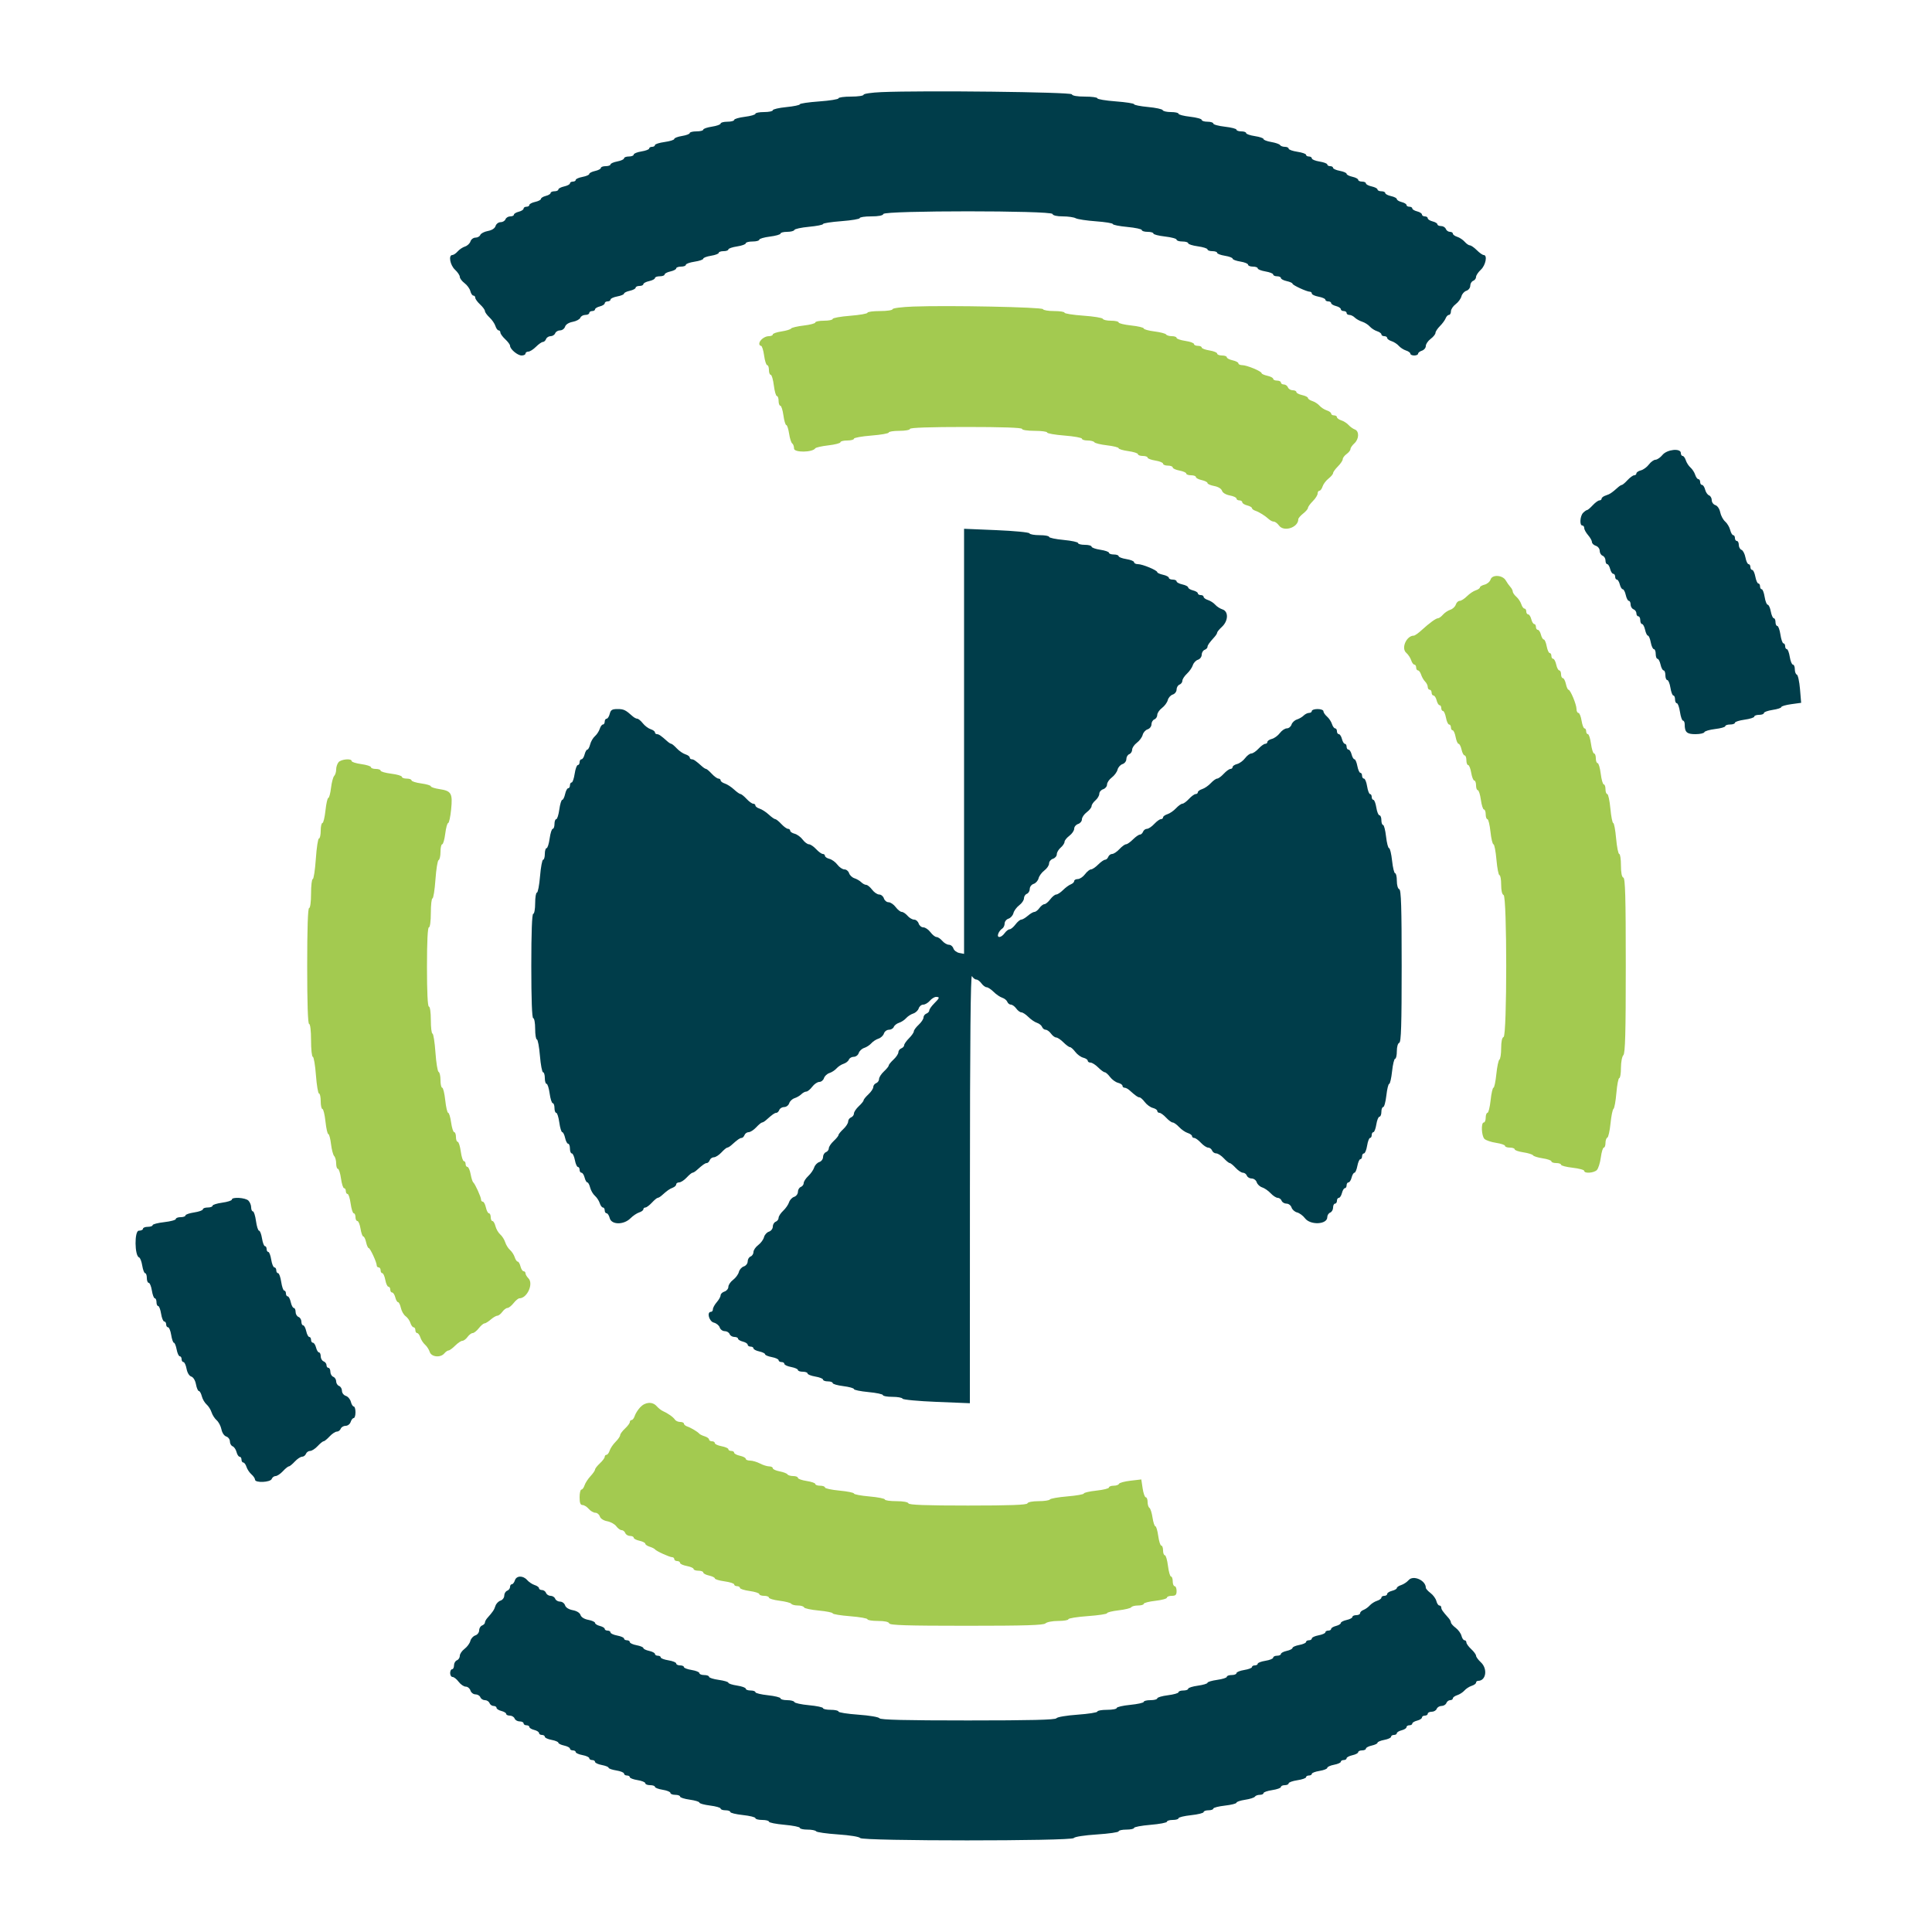 <svg id="svg" version="1.1" width="400" height="400" viewBox="0 0 400 400" xmlns="http://www.w3.org/2000/svg" xmlns:xlink="http://www.w3.org/1999/xlink" ><g id="svgg"><path id="path0" d="M182.500 19.072 C 180.465 19.159,178.800 19.403,178.800 19.615 C 178.800 19.827,177.630 20.000,176.200 20.000 C 174.770 20.000,173.600 20.161,173.600 20.357 C 173.600 20.553,171.800 20.843,169.600 21.000 C 167.400 21.157,165.600 21.424,165.600 21.591 C 165.600 21.759,164.340 22.021,162.800 22.173 C 161.260 22.324,160.000 22.618,160.000 22.824 C 160.000 23.031,159.190 23.200,158.200 23.200 C 157.210 23.200,156.400 23.359,156.400 23.554 C 156.400 23.749,155.410 24.032,154.200 24.183 C 152.990 24.334,152.000 24.625,152.000 24.829 C 152.000 25.033,151.370 25.200,150.600 25.200 C 149.830 25.200,149.200 25.369,149.200 25.575 C 149.200 25.782,148.390 26.072,147.400 26.221 C 146.410 26.369,145.600 26.650,145.600 26.845 C 145.600 27.040,144.970 27.200,144.200 27.200 C 143.430 27.200,142.800 27.357,142.800 27.549 C 142.800 27.741,142.080 28.013,141.200 28.154 C 140.320 28.294,139.600 28.570,139.600 28.767 C 139.600 28.964,138.700 29.249,137.600 29.400 C 136.500 29.551,135.600 29.838,135.600 30.038 C 135.600 30.237,135.330 30.400,135.000 30.400 C 134.670 30.400,134.400 30.557,134.400 30.749 C 134.400 30.941,133.680 31.213,132.800 31.354 C 131.920 31.494,131.200 31.787,131.200 32.005 C 131.200 32.222,130.750 32.400,130.200 32.400 C 129.650 32.400,129.200 32.572,129.200 32.782 C 129.200 32.992,128.570 33.282,127.800 33.426 C 127.030 33.571,126.400 33.849,126.400 34.045 C 126.400 34.240,125.950 34.400,125.400 34.400 C 124.850 34.400,124.400 34.566,124.400 34.768 C 124.400 34.971,123.860 35.255,123.200 35.400 C 122.540 35.545,122.000 35.821,122.000 36.014 C 122.000 36.206,121.370 36.482,120.600 36.626 C 119.830 36.771,119.200 37.049,119.200 37.245 C 119.200 37.440,118.930 37.600,118.600 37.600 C 118.270 37.600,118.000 37.766,118.000 37.968 C 118.000 38.171,117.460 38.455,116.800 38.600 C 116.140 38.745,115.600 39.029,115.600 39.232 C 115.600 39.434,115.240 39.600,114.800 39.600 C 114.360 39.600,114.000 39.760,114.000 39.957 C 114.000 40.153,113.550 40.426,113.000 40.564 C 112.450 40.702,112.000 40.978,112.000 41.176 C 112.000 41.374,111.460 41.655,110.800 41.800 C 110.140 41.945,109.600 42.229,109.600 42.432 C 109.600 42.634,109.330 42.800,109.000 42.800 C 108.670 42.800,108.400 42.977,108.400 43.192 C 108.400 43.408,107.950 43.698,107.400 43.836 C 106.850 43.974,106.400 44.247,106.400 44.443 C 106.400 44.640,106.059 44.800,105.643 44.800 C 105.226 44.800,104.782 45.070,104.655 45.400 C 104.529 45.730,104.072 46.000,103.640 46.000 C 103.207 46.000,102.742 46.354,102.604 46.786 C 102.448 47.280,101.853 47.666,101.005 47.825 C 100.263 47.965,99.559 48.331,99.440 48.639 C 99.322 48.948,98.872 49.200,98.440 49.200 C 98.007 49.200,97.543 49.551,97.406 49.980 C 97.270 50.408,96.763 50.884,96.280 51.037 C 95.796 51.189,95.109 51.649,94.753 52.057 C 94.397 52.466,93.902 52.800,93.653 52.800 C 92.805 52.800,93.181 54.891,94.200 55.835 C 94.750 56.345,95.200 57.015,95.200 57.325 C 95.200 57.635,95.639 58.218,96.176 58.621 C 96.713 59.024,97.256 59.769,97.384 60.277 C 97.511 60.785,97.792 61.200,98.008 61.200 C 98.223 61.200,98.400 61.404,98.400 61.654 C 98.400 61.904,98.850 62.525,99.400 63.035 C 99.950 63.545,100.400 64.159,100.400 64.400 C 100.400 64.641,100.825 65.235,101.344 65.719 C 101.864 66.204,102.416 67.005,102.571 67.500 C 102.727 67.995,103.022 68.400,103.227 68.400 C 103.432 68.400,103.600 68.604,103.600 68.854 C 103.600 69.104,104.050 69.725,104.600 70.235 C 105.150 70.745,105.600 71.350,105.600 71.581 C 105.600 72.291,107.156 73.600,108.000 73.600 C 108.440 73.600,108.800 73.420,108.800 73.200 C 108.800 72.980,109.062 72.800,109.382 72.800 C 109.702 72.800,110.414 72.350,110.964 71.800 C 111.514 71.250,112.157 70.800,112.394 70.800 C 112.631 70.800,112.929 70.530,113.055 70.200 C 113.182 69.870,113.607 69.600,114.000 69.600 C 114.393 69.600,114.818 69.330,114.945 69.000 C 115.071 68.670,115.528 68.400,115.960 68.400 C 116.393 68.400,116.854 68.059,116.987 67.642 C 117.134 67.178,117.750 66.786,118.575 66.631 C 119.316 66.492,120.024 66.113,120.149 65.789 C 120.273 65.465,120.741 65.200,121.187 65.200 C 121.634 65.200,122.000 65.020,122.000 64.800 C 122.000 64.580,122.270 64.400,122.600 64.400 C 122.930 64.400,123.200 64.240,123.200 64.043 C 123.200 63.847,123.650 63.574,124.200 63.436 C 124.750 63.298,125.200 63.008,125.200 62.792 C 125.200 62.577,125.470 62.400,125.800 62.400 C 126.130 62.400,126.400 62.228,126.400 62.018 C 126.400 61.808,127.030 61.518,127.800 61.374 C 128.570 61.229,129.200 60.965,129.200 60.787 C 129.200 60.609,129.740 60.345,130.400 60.200 C 131.060 60.055,131.600 59.771,131.600 59.568 C 131.600 59.366,131.960 59.200,132.400 59.200 C 132.840 59.200,133.200 59.034,133.200 58.832 C 133.200 58.629,133.740 58.345,134.400 58.200 C 135.060 58.055,135.600 57.771,135.600 57.568 C 135.600 57.366,136.050 57.200,136.600 57.200 C 137.150 57.200,137.600 57.034,137.600 56.832 C 137.600 56.629,138.140 56.345,138.800 56.200 C 139.460 56.055,140.000 55.771,140.000 55.568 C 140.000 55.366,140.450 55.200,141.000 55.200 C 141.550 55.200,142.000 55.031,142.000 54.825 C 142.000 54.618,142.810 54.328,143.800 54.179 C 144.790 54.031,145.600 53.752,145.600 53.559 C 145.600 53.367,146.320 53.094,147.200 52.954 C 148.080 52.813,148.800 52.541,148.800 52.349 C 148.800 52.157,149.250 52.000,149.800 52.000 C 150.350 52.000,150.800 51.840,150.800 51.645 C 150.800 51.450,151.610 51.169,152.600 51.021 C 153.590 50.872,154.400 50.582,154.400 50.375 C 154.400 50.169,155.030 50.000,155.800 50.000 C 156.570 50.000,157.200 49.833,157.200 49.629 C 157.200 49.425,158.190 49.134,159.400 48.983 C 160.610 48.832,161.600 48.549,161.600 48.354 C 161.600 48.159,162.215 48.000,162.967 48.000 C 163.718 48.000,164.393 47.825,164.467 47.611 C 164.540 47.397,165.905 47.101,167.500 46.954 C 169.095 46.806,170.400 46.548,170.400 46.380 C 170.400 46.212,172.110 45.946,174.200 45.790 C 176.290 45.633,178.000 45.346,178.000 45.152 C 178.000 44.959,179.065 44.800,180.367 44.800 C 181.904 44.800,182.792 44.625,182.900 44.300 C 183.143 43.570,217.657 43.570,217.900 44.300 C 218.003 44.610,218.817 44.800,220.039 44.800 C 221.123 44.800,222.323 44.972,222.705 45.182 C 223.087 45.392,224.975 45.678,226.900 45.818 C 228.825 45.958,230.400 46.215,230.400 46.389 C 230.400 46.563,231.750 46.833,233.400 46.987 C 235.050 47.142,236.400 47.433,236.400 47.634 C 236.400 47.835,236.940 48.000,237.600 48.000 C 238.260 48.000,238.800 48.157,238.800 48.348 C 238.800 48.540,239.880 48.819,241.200 48.968 C 242.520 49.118,243.600 49.411,243.600 49.620 C 243.600 49.829,244.140 50.000,244.800 50.000 C 245.460 50.000,246.000 50.163,246.000 50.362 C 246.000 50.562,246.900 50.849,248.000 51.000 C 249.100 51.151,250.000 51.438,250.000 51.638 C 250.000 51.837,250.450 52.000,251.000 52.000 C 251.550 52.000,252.000 52.157,252.000 52.349 C 252.000 52.541,252.720 52.813,253.600 52.954 C 254.480 53.094,255.200 53.364,255.200 53.554 C 255.200 53.743,255.920 54.013,256.800 54.154 C 257.680 54.294,258.400 54.587,258.400 54.805 C 258.400 55.022,258.850 55.200,259.400 55.200 C 259.950 55.200,260.400 55.364,260.400 55.565 C 260.400 55.766,261.120 56.051,262.000 56.200 C 262.880 56.349,263.600 56.634,263.600 56.835 C 263.600 57.036,263.960 57.200,264.400 57.200 C 264.840 57.200,265.200 57.366,265.200 57.568 C 265.200 57.771,265.740 58.055,266.400 58.200 C 267.060 58.345,267.600 58.587,267.600 58.737 C 267.600 59.035,270.557 60.400,271.203 60.400 C 271.421 60.400,271.600 60.572,271.600 60.782 C 271.600 60.992,272.230 61.282,273.000 61.426 C 273.770 61.571,274.400 61.849,274.400 62.045 C 274.400 62.240,274.670 62.400,275.000 62.400 C 275.330 62.400,275.600 62.560,275.600 62.757 C 275.600 62.953,276.050 63.226,276.600 63.364 C 277.150 63.502,277.600 63.792,277.600 64.008 C 277.600 64.223,277.870 64.400,278.200 64.400 C 278.530 64.400,278.800 64.580,278.800 64.800 C 278.800 65.020,279.057 65.200,279.371 65.200 C 279.686 65.200,280.189 65.446,280.490 65.747 C 280.791 66.048,281.479 66.434,282.019 66.604 C 282.558 66.775,283.270 67.223,283.600 67.600 C 283.930 67.977,284.605 68.413,285.100 68.570 C 285.595 68.726,286.000 69.022,286.000 69.227 C 286.000 69.432,286.270 69.600,286.600 69.600 C 286.930 69.600,287.200 69.768,287.200 69.973 C 287.200 70.178,287.605 70.474,288.100 70.630 C 288.595 70.787,289.270 71.223,289.600 71.600 C 289.930 71.977,290.605 72.413,291.100 72.570 C 291.595 72.726,292.000 73.022,292.000 73.227 C 292.000 73.432,292.360 73.600,292.800 73.600 C 293.240 73.600,293.600 73.432,293.600 73.227 C 293.600 73.022,293.960 72.740,294.400 72.600 C 294.840 72.460,295.200 72.023,295.200 71.629 C 295.200 71.235,295.650 70.574,296.200 70.161 C 296.750 69.748,297.200 69.191,297.200 68.923 C 297.200 68.655,297.614 68.023,298.119 67.517 C 298.625 67.012,299.159 66.283,299.307 65.899 C 299.454 65.515,299.761 65.200,299.987 65.200 C 300.214 65.200,300.400 64.865,300.400 64.456 C 300.400 64.047,300.839 63.382,301.376 62.979 C 301.913 62.576,302.453 61.843,302.577 61.350 C 302.701 60.857,303.161 60.339,303.601 60.200 C 304.042 60.060,304.400 59.594,304.400 59.160 C 304.400 58.728,304.670 58.271,305.000 58.145 C 305.330 58.018,305.600 57.655,305.600 57.338 C 305.600 57.021,306.050 56.345,306.600 55.835 C 307.598 54.911,308.002 52.800,307.182 52.800 C 306.952 52.800,306.314 52.350,305.764 51.800 C 305.214 51.250,304.568 50.800,304.329 50.800 C 304.090 50.800,303.603 50.466,303.247 50.057 C 302.891 49.649,302.195 49.187,301.700 49.030 C 301.205 48.874,300.800 48.578,300.800 48.373 C 300.800 48.168,300.524 48.000,300.187 48.000 C 299.851 48.000,299.471 47.730,299.345 47.400 C 299.218 47.070,298.774 46.800,298.357 46.800 C 297.941 46.800,297.600 46.640,297.600 46.443 C 297.600 46.247,297.150 45.974,296.600 45.836 C 296.050 45.698,295.600 45.408,295.600 45.192 C 295.600 44.977,295.330 44.800,295.000 44.800 C 294.670 44.800,294.400 44.623,294.400 44.408 C 294.400 44.192,293.950 43.902,293.400 43.764 C 292.850 43.626,292.400 43.353,292.400 43.157 C 292.400 42.960,292.130 42.800,291.800 42.800 C 291.470 42.800,291.200 42.640,291.200 42.443 C 291.200 42.247,290.750 41.974,290.200 41.836 C 289.650 41.698,289.200 41.422,289.200 41.224 C 289.200 41.026,288.660 40.745,288.000 40.600 C 287.340 40.455,286.800 40.171,286.800 39.968 C 286.800 39.766,286.440 39.600,286.000 39.600 C 285.560 39.600,285.200 39.434,285.200 39.232 C 285.200 39.029,284.660 38.745,284.000 38.600 C 283.340 38.455,282.800 38.171,282.800 37.968 C 282.800 37.766,282.440 37.600,282.000 37.600 C 281.560 37.600,281.200 37.434,281.200 37.232 C 281.200 37.029,280.660 36.745,280.000 36.600 C 279.340 36.455,278.800 36.179,278.800 35.986 C 278.800 35.794,278.170 35.518,277.400 35.374 C 276.630 35.229,276.000 34.951,276.000 34.755 C 276.000 34.560,275.730 34.400,275.400 34.400 C 275.070 34.400,274.800 34.243,274.800 34.051 C 274.800 33.859,274.080 33.587,273.200 33.446 C 272.320 33.306,271.600 33.013,271.600 32.795 C 271.600 32.578,271.330 32.400,271.000 32.400 C 270.670 32.400,270.400 32.240,270.400 32.045 C 270.400 31.850,269.590 31.569,268.600 31.421 C 267.610 31.272,266.800 30.982,266.800 30.775 C 266.800 30.569,266.451 30.400,266.024 30.400 C 265.597 30.400,265.146 30.236,265.022 30.035 C 264.897 29.834,264.077 29.548,263.198 29.400 C 262.319 29.251,261.600 28.977,261.600 28.789 C 261.600 28.602,260.790 28.328,259.800 28.179 C 258.810 28.031,258.000 27.750,258.000 27.555 C 258.000 27.360,257.550 27.200,257.000 27.200 C 256.450 27.200,256.000 27.043,256.000 26.852 C 256.000 26.660,254.920 26.381,253.600 26.232 C 252.280 26.082,251.200 25.789,251.200 25.580 C 251.200 25.371,250.660 25.200,250.000 25.200 C 249.340 25.200,248.800 25.029,248.800 24.820 C 248.800 24.611,247.720 24.318,246.400 24.168 C 245.080 24.019,244.000 23.740,244.000 23.548 C 244.000 23.357,243.295 23.200,242.433 23.200 C 241.572 23.200,240.807 23.025,240.733 22.811 C 240.660 22.597,239.295 22.301,237.700 22.154 C 236.105 22.006,234.800 21.748,234.800 21.580 C 234.800 21.412,233.090 21.146,231.000 20.990 C 228.910 20.833,227.200 20.546,227.200 20.352 C 227.200 20.159,226.045 20.000,224.633 20.000 C 223.012 20.000,222.009 19.826,221.909 19.526 C 221.751 19.052,191.242 18.700,182.500 19.072 M344.200 94.186 C 343.760 94.723,343.110 95.171,342.756 95.182 C 342.402 95.192,341.782 95.639,341.379 96.176 C 340.976 96.713,340.231 97.256,339.723 97.384 C 339.215 97.511,338.800 97.792,338.800 98.008 C 338.800 98.223,338.596 98.400,338.346 98.400 C 338.096 98.400,337.475 98.850,336.965 99.400 C 336.455 99.950,335.927 100.400,335.791 100.400 C 335.654 100.400,335.292 100.625,334.985 100.900 C 333.725 102.030,333.298 102.315,332.469 102.578 C 331.991 102.730,331.600 103.022,331.600 103.227 C 331.600 103.432,331.396 103.600,331.146 103.600 C 330.896 103.600,330.275 104.050,329.765 104.600 C 329.255 105.150,328.727 105.600,328.591 105.600 C 328.454 105.600,328.086 105.857,327.771 106.171 C 327.122 106.821,326.993 108.800,327.600 108.800 C 327.820 108.800,328.000 109.042,328.000 109.339 C 328.000 109.635,328.360 110.293,328.800 110.800 C 329.240 111.307,329.600 111.953,329.600 112.234 C 329.600 112.516,329.960 112.860,330.400 113.000 C 330.842 113.140,331.200 113.605,331.200 114.040 C 331.200 114.472,331.470 114.929,331.800 115.055 C 332.130 115.182,332.400 115.626,332.400 116.043 C 332.400 116.459,332.560 116.800,332.757 116.800 C 332.953 116.800,333.226 117.250,333.364 117.800 C 333.502 118.350,333.792 118.800,334.008 118.800 C 334.223 118.800,334.400 119.070,334.400 119.400 C 334.400 119.730,334.560 120.000,334.757 120.000 C 334.953 120.000,335.226 120.450,335.364 121.000 C 335.502 121.550,335.778 122.000,335.976 122.000 C 336.174 122.000,336.455 122.540,336.600 123.200 C 336.745 123.860,337.029 124.400,337.232 124.400 C 337.434 124.400,337.600 124.741,337.600 125.157 C 337.600 125.574,337.870 126.018,338.200 126.145 C 338.530 126.271,338.800 126.651,338.800 126.987 C 338.800 127.324,338.980 127.600,339.200 127.600 C 339.420 127.600,339.600 127.960,339.600 128.400 C 339.600 128.840,339.766 129.200,339.968 129.200 C 340.171 129.200,340.455 129.740,340.600 130.400 C 340.745 131.060,341.009 131.600,341.187 131.600 C 341.365 131.600,341.629 132.230,341.774 133.000 C 341.918 133.770,342.208 134.400,342.418 134.400 C 342.628 134.400,342.800 134.850,342.800 135.400 C 342.800 135.950,342.966 136.400,343.168 136.400 C 343.371 136.400,343.655 136.940,343.800 137.600 C 343.945 138.260,344.229 138.800,344.432 138.800 C 344.634 138.800,344.800 139.250,344.800 139.800 C 344.800 140.350,344.978 140.800,345.195 140.800 C 345.413 140.800,345.706 141.520,345.846 142.400 C 345.987 143.280,346.259 144.000,346.451 144.000 C 346.643 144.000,346.800 144.360,346.800 144.800 C 346.800 145.240,346.969 145.600,347.175 145.600 C 347.382 145.600,347.672 146.410,347.821 147.400 C 347.969 148.390,348.250 149.200,348.445 149.200 C 348.640 149.200,348.800 149.545,348.800 149.967 C 348.800 151.600,349.235 152.000,351.009 152.000 C 351.958 152.000,352.794 151.817,352.869 151.593 C 352.944 151.369,353.949 151.074,355.102 150.937 C 356.256 150.800,357.200 150.534,357.200 150.344 C 357.200 150.155,357.650 150.000,358.200 150.000 C 358.750 150.000,359.200 149.837,359.200 149.638 C 359.200 149.438,360.100 149.151,361.200 149.000 C 362.300 148.849,363.200 148.562,363.200 148.362 C 363.200 148.163,363.650 148.000,364.200 148.000 C 364.750 148.000,365.200 147.831,365.200 147.625 C 365.200 147.418,366.010 147.128,367.000 146.979 C 367.990 146.831,368.800 146.566,368.800 146.392 C 368.800 146.218,369.724 145.948,370.854 145.793 L 372.908 145.510 372.670 142.660 C 372.538 141.093,372.244 139.748,372.015 139.672 C 371.787 139.596,371.600 139.098,371.600 138.567 C 371.600 138.035,371.422 137.600,371.205 137.600 C 370.987 137.600,370.694 136.880,370.554 136.000 C 370.413 135.120,370.141 134.400,369.949 134.400 C 369.757 134.400,369.600 134.130,369.600 133.800 C 369.600 133.470,369.440 133.200,369.245 133.200 C 369.050 133.200,368.769 132.390,368.621 131.400 C 368.472 130.410,368.182 129.600,367.975 129.600 C 367.769 129.600,367.600 129.240,367.600 128.800 C 367.600 128.360,367.440 128.000,367.245 128.000 C 367.049 128.000,366.771 127.370,366.626 126.600 C 366.482 125.830,366.194 125.200,365.987 125.200 C 365.779 125.200,365.494 124.480,365.354 123.600 C 365.213 122.720,364.941 122.000,364.749 122.000 C 364.557 122.000,364.400 121.730,364.400 121.400 C 364.400 121.070,364.240 120.800,364.045 120.800 C 363.849 120.800,363.571 120.170,363.426 119.400 C 363.282 118.630,362.992 118.000,362.782 118.000 C 362.572 118.000,362.400 117.730,362.400 117.400 C 362.400 117.070,362.228 116.800,362.018 116.800 C 361.808 116.800,361.520 116.182,361.379 115.428 C 361.237 114.673,360.869 113.959,360.561 113.840 C 360.252 113.722,360.000 113.259,360.000 112.813 C 360.000 112.366,359.820 112.000,359.600 112.000 C 359.380 112.000,359.200 111.730,359.200 111.400 C 359.200 111.070,359.040 110.800,358.843 110.800 C 358.647 110.800,358.365 110.316,358.217 109.724 C 358.068 109.132,357.599 108.346,357.174 107.977 C 356.749 107.609,356.290 106.749,356.153 106.066 C 356.010 105.349,355.587 104.723,355.152 104.585 C 354.739 104.454,354.400 103.993,354.400 103.560 C 354.400 103.128,354.146 102.678,353.836 102.559 C 353.526 102.439,353.163 101.905,353.028 101.371 C 352.894 100.837,352.608 100.400,352.392 100.400 C 352.177 100.400,352.000 100.130,352.000 99.800 C 352.000 99.470,351.832 99.200,351.627 99.200 C 351.422 99.200,351.126 98.795,350.970 98.300 C 350.813 97.805,350.377 97.130,350.000 96.800 C 349.623 96.470,349.187 95.795,349.030 95.300 C 348.874 94.805,348.578 94.400,348.373 94.400 C 348.168 94.400,348.000 94.130,348.000 93.800 C 348.000 92.741,345.145 93.031,344.200 94.186 M199.600 153.484 L 199.600 197.489 198.613 197.300 C 198.070 197.197,197.518 196.772,197.386 196.356 C 197.254 195.940,196.838 195.600,196.462 195.600 C 196.086 195.600,195.470 195.240,195.093 194.800 C 194.716 194.360,194.179 194.000,193.899 194.000 C 193.619 194.000,193.052 193.550,192.639 193.000 C 192.226 192.450,191.565 192.000,191.171 192.000 C 190.777 192.000,190.340 191.640,190.200 191.200 C 190.060 190.760,189.638 190.400,189.262 190.400 C 188.886 190.400,188.270 190.040,187.893 189.600 C 187.516 189.160,186.979 188.800,186.699 188.800 C 186.419 188.800,185.852 188.350,185.439 187.800 C 185.026 187.250,184.365 186.800,183.971 186.800 C 183.577 186.800,183.140 186.440,183.000 186.000 C 182.860 185.560,182.423 185.200,182.029 185.200 C 181.635 185.200,180.974 184.750,180.561 184.200 C 180.148 183.650,179.596 183.200,179.334 183.200 C 179.072 183.200,178.611 182.954,178.310 182.653 C 178.009 182.352,177.375 181.983,176.902 181.832 C 176.428 181.682,175.930 181.208,175.794 180.780 C 175.657 180.351,175.223 180.000,174.829 180.000 C 174.435 180.000,173.782 179.561,173.379 179.024 C 172.976 178.487,172.231 177.944,171.723 177.816 C 171.215 177.689,170.800 177.408,170.800 177.192 C 170.800 176.977,170.596 176.800,170.346 176.800 C 170.096 176.800,169.475 176.350,168.965 175.800 C 168.455 175.250,167.785 174.800,167.475 174.800 C 167.165 174.800,166.582 174.361,166.179 173.824 C 165.776 173.287,165.031 172.744,164.523 172.616 C 164.015 172.489,163.600 172.208,163.600 171.992 C 163.600 171.777,163.396 171.600,163.146 171.600 C 162.896 171.600,162.275 171.150,161.765 170.600 C 161.255 170.050,160.693 169.600,160.515 169.600 C 160.337 169.600,159.730 169.172,159.167 168.649 C 158.603 168.127,157.750 167.574,157.271 167.422 C 156.792 167.270,156.400 166.978,156.400 166.773 C 156.400 166.568,156.196 166.400,155.946 166.400 C 155.696 166.400,155.075 165.950,154.565 165.400 C 154.055 164.850,153.493 164.400,153.315 164.400 C 153.137 164.400,152.530 163.972,151.967 163.449 C 151.403 162.927,150.550 162.374,150.071 162.222 C 149.592 162.070,149.200 161.778,149.200 161.573 C 149.200 161.368,148.996 161.200,148.746 161.200 C 148.496 161.200,147.875 160.750,147.365 160.200 C 146.855 159.650,146.327 159.200,146.191 159.200 C 146.054 159.200,145.692 158.975,145.385 158.700 C 144.062 157.513,143.609 157.200,143.217 157.200 C 142.988 157.200,142.800 157.032,142.800 156.827 C 142.800 156.622,142.395 156.327,141.900 156.171 C 141.405 156.016,140.604 155.464,140.119 154.944 C 139.635 154.425,139.127 154.000,138.991 154.000 C 138.854 154.000,138.492 153.775,138.185 153.500 C 136.862 152.313,136.409 152.000,136.017 152.000 C 135.788 152.000,135.600 151.832,135.600 151.627 C 135.600 151.422,135.202 151.128,134.715 150.973 C 134.229 150.819,133.495 150.266,133.086 149.746 C 132.677 149.226,132.162 148.800,131.942 148.800 C 131.723 148.800,131.292 148.575,130.985 148.300 C 129.512 146.979,129.139 146.800,127.860 146.800 C 126.729 146.800,126.443 146.976,126.236 147.800 C 126.098 148.350,125.808 148.800,125.592 148.800 C 125.377 148.800,125.200 149.070,125.200 149.400 C 125.200 149.730,125.032 150.000,124.827 150.000 C 124.622 150.000,124.326 150.405,124.170 150.900 C 124.013 151.395,123.563 152.081,123.170 152.424 C 122.776 152.767,122.332 153.532,122.183 154.124 C 122.035 154.716,121.772 155.200,121.600 155.200 C 121.428 155.200,121.174 155.650,121.036 156.200 C 120.898 156.750,120.608 157.200,120.392 157.200 C 120.177 157.200,120.000 157.470,120.000 157.800 C 120.000 158.130,119.831 158.400,119.625 158.400 C 119.418 158.400,119.128 159.210,118.979 160.200 C 118.831 161.190,118.550 162.000,118.355 162.000 C 118.160 162.000,118.000 162.270,118.000 162.600 C 118.000 162.930,117.834 163.200,117.632 163.200 C 117.429 163.200,117.145 163.740,117.000 164.400 C 116.855 165.060,116.588 165.600,116.406 165.600 C 116.224 165.600,115.951 166.500,115.800 167.600 C 115.649 168.700,115.362 169.600,115.162 169.600 C 114.963 169.600,114.800 170.050,114.800 170.600 C 114.800 171.150,114.637 171.600,114.438 171.600 C 114.238 171.600,113.951 172.500,113.800 173.600 C 113.649 174.700,113.362 175.600,113.162 175.600 C 112.963 175.600,112.800 176.140,112.800 176.800 C 112.800 177.460,112.641 178.000,112.447 178.000 C 112.253 178.000,111.967 179.530,111.811 181.400 C 111.656 183.270,111.364 184.800,111.164 184.800 C 110.964 184.800,110.800 185.790,110.800 187.000 C 110.800 188.210,110.620 189.200,110.400 189.200 C 110.143 189.200,110.000 193.067,110.000 200.000 C 110.000 206.933,110.143 210.800,110.400 210.800 C 110.620 210.800,110.800 211.790,110.800 213.000 C 110.800 214.210,110.959 215.200,111.153 215.200 C 111.347 215.200,111.633 216.730,111.789 218.600 C 111.944 220.470,112.236 222.000,112.436 222.000 C 112.636 222.000,112.800 222.540,112.800 223.200 C 112.800 223.860,112.963 224.400,113.162 224.400 C 113.362 224.400,113.649 225.300,113.800 226.400 C 113.951 227.500,114.238 228.400,114.438 228.400 C 114.637 228.400,114.800 228.850,114.800 229.400 C 114.800 229.950,114.963 230.400,115.162 230.400 C 115.362 230.400,115.649 231.300,115.800 232.400 C 115.951 233.500,116.224 234.400,116.406 234.400 C 116.588 234.400,116.855 234.940,117.000 235.600 C 117.145 236.260,117.429 236.800,117.632 236.800 C 117.834 236.800,118.000 237.250,118.000 237.800 C 118.000 238.350,118.172 238.800,118.382 238.800 C 118.592 238.800,118.882 239.430,119.026 240.200 C 119.171 240.970,119.449 241.600,119.645 241.600 C 119.840 241.600,120.000 241.870,120.000 242.200 C 120.000 242.530,120.177 242.800,120.392 242.800 C 120.608 242.800,120.898 243.250,121.036 243.800 C 121.174 244.350,121.428 244.800,121.600 244.800 C 121.772 244.800,122.035 245.284,122.183 245.876 C 122.332 246.468,122.776 247.233,123.170 247.576 C 123.563 247.919,124.013 248.605,124.170 249.100 C 124.326 249.595,124.622 250.000,124.827 250.000 C 125.032 250.000,125.200 250.270,125.200 250.600 C 125.200 250.930,125.377 251.200,125.592 251.200 C 125.808 251.200,126.098 251.650,126.236 252.200 C 126.588 253.602,129.133 253.630,130.516 252.248 C 131.039 251.724,131.858 251.172,132.334 251.021 C 132.810 250.870,133.200 250.578,133.200 250.373 C 133.200 250.168,133.389 250.000,133.619 250.000 C 133.850 250.000,134.455 249.550,134.965 249.000 C 135.475 248.450,136.019 248.000,136.174 248.000 C 136.330 248.000,136.708 247.775,137.015 247.500 C 138.151 246.481,138.617 246.153,139.300 245.892 C 139.685 245.745,140.000 245.439,140.000 245.213 C 140.000 244.986,140.279 244.800,140.619 244.800 C 140.960 244.800,141.655 244.350,142.165 243.800 C 142.675 243.250,143.219 242.800,143.374 242.800 C 143.530 242.800,143.908 242.575,144.215 242.300 C 145.518 241.131,145.987 240.800,146.340 240.800 C 146.546 240.800,146.818 240.530,146.945 240.200 C 147.071 239.870,147.459 239.600,147.807 239.600 C 148.154 239.600,148.855 239.150,149.365 238.600 C 149.875 238.050,150.419 237.600,150.574 237.600 C 150.730 237.600,151.108 237.375,151.415 237.100 C 152.718 235.931,153.187 235.600,153.540 235.600 C 153.746 235.600,154.018 235.330,154.145 235.000 C 154.271 234.670,154.659 234.400,155.007 234.400 C 155.354 234.400,156.055 233.950,156.565 233.400 C 157.075 232.850,157.619 232.400,157.774 232.400 C 157.930 232.400,158.308 232.175,158.615 231.900 C 159.918 230.731,160.387 230.400,160.740 230.400 C 160.946 230.400,161.218 230.130,161.345 229.800 C 161.471 229.470,161.928 229.200,162.360 229.200 C 162.793 229.200,163.257 228.849,163.394 228.420 C 163.530 227.992,164.028 227.518,164.502 227.368 C 164.975 227.217,165.609 226.848,165.910 226.547 C 166.211 226.246,166.672 226.000,166.934 226.000 C 167.196 226.000,167.748 225.550,168.161 225.000 C 168.574 224.450,169.235 224.000,169.629 224.000 C 170.023 224.000,170.457 223.649,170.594 223.220 C 170.730 222.792,171.237 222.316,171.720 222.163 C 172.204 222.011,172.870 221.577,173.200 221.200 C 173.530 220.823,174.188 220.392,174.663 220.242 C 175.138 220.092,175.627 219.706,175.750 219.385 C 175.874 219.063,176.328 218.800,176.760 218.800 C 177.193 218.800,177.657 218.449,177.794 218.020 C 177.930 217.592,178.437 217.116,178.920 216.963 C 179.404 216.811,180.070 216.377,180.400 216.000 C 180.730 215.623,181.396 215.189,181.880 215.037 C 182.363 214.884,182.870 214.408,183.006 213.980 C 183.143 213.551,183.607 213.200,184.040 213.200 C 184.472 213.200,184.926 212.937,185.050 212.615 C 185.173 212.294,185.662 211.908,186.137 211.758 C 186.612 211.608,187.270 211.177,187.600 210.800 C 187.930 210.423,188.596 209.989,189.080 209.837 C 189.563 209.684,190.070 209.208,190.206 208.780 C 190.343 208.351,190.762 208.000,191.138 208.000 C 191.514 208.000,192.130 207.640,192.507 207.200 C 192.884 206.760,193.464 206.400,193.796 206.400 C 194.620 206.400,194.562 206.602,193.400 207.764 C 192.850 208.314,192.400 208.957,192.400 209.194 C 192.400 209.431,192.130 209.729,191.800 209.855 C 191.470 209.982,191.200 210.345,191.200 210.662 C 191.200 210.979,190.750 211.655,190.200 212.165 C 189.650 212.675,189.200 213.288,189.200 213.528 C 189.200 213.767,188.750 214.414,188.200 214.964 C 187.650 215.514,187.200 216.157,187.200 216.394 C 187.200 216.631,186.930 216.929,186.600 217.055 C 186.270 217.182,186.000 217.545,186.000 217.862 C 186.000 218.179,185.550 218.855,185.000 219.365 C 184.450 219.875,184.000 220.430,184.000 220.600 C 184.000 220.770,183.550 221.325,183.000 221.835 C 182.450 222.345,182.000 223.046,182.000 223.393 C 182.000 223.741,181.730 224.129,181.400 224.255 C 181.070 224.382,180.800 224.745,180.800 225.062 C 180.800 225.379,180.350 226.055,179.800 226.565 C 179.250 227.075,178.800 227.630,178.800 227.800 C 178.800 227.970,178.350 228.525,177.800 229.035 C 177.250 229.545,176.800 230.221,176.800 230.538 C 176.800 230.855,176.530 231.218,176.200 231.345 C 175.870 231.471,175.600 231.859,175.600 232.207 C 175.600 232.554,175.150 233.255,174.600 233.765 C 174.050 234.275,173.600 234.830,173.600 235.000 C 173.600 235.170,173.150 235.725,172.600 236.235 C 172.050 236.745,171.600 237.421,171.600 237.738 C 171.600 238.055,171.330 238.418,171.000 238.545 C 170.670 238.671,170.400 239.128,170.400 239.560 C 170.400 239.993,170.049 240.457,169.620 240.594 C 169.192 240.730,168.717 241.237,168.565 241.720 C 168.413 242.204,167.864 242.996,167.344 243.481 C 166.825 243.965,166.400 244.621,166.400 244.938 C 166.400 245.255,166.130 245.618,165.800 245.745 C 165.470 245.871,165.200 246.328,165.200 246.760 C 165.200 247.193,164.849 247.657,164.420 247.794 C 163.992 247.930,163.517 248.437,163.365 248.920 C 163.213 249.404,162.664 250.196,162.144 250.681 C 161.625 251.165,161.200 251.821,161.200 252.138 C 161.200 252.455,160.930 252.818,160.600 252.945 C 160.270 253.071,160.000 253.528,160.000 253.960 C 160.000 254.394,159.642 254.860,159.201 255.000 C 158.761 255.139,158.301 255.657,158.177 256.150 C 158.053 256.643,157.513 257.376,156.976 257.779 C 156.439 258.182,156.000 258.828,156.000 259.213 C 156.000 259.599,155.730 260.018,155.400 260.145 C 155.070 260.271,154.800 260.728,154.800 261.160 C 154.800 261.594,154.442 262.060,154.001 262.200 C 153.561 262.339,153.101 262.857,152.977 263.350 C 152.853 263.843,152.313 264.576,151.776 264.979 C 151.239 265.382,150.800 266.035,150.800 266.429 C 150.800 266.823,150.440 267.260,150.000 267.400 C 149.560 267.540,149.200 267.884,149.200 268.166 C 149.200 268.447,148.840 269.093,148.400 269.600 C 147.960 270.107,147.600 270.765,147.600 271.061 C 147.600 271.358,147.420 271.600,147.200 271.600 C 146.279 271.600,146.800 273.585,147.786 273.832 C 148.328 273.968,148.880 274.422,149.013 274.840 C 149.145 275.258,149.607 275.600,150.040 275.600 C 150.472 275.600,150.929 275.870,151.055 276.200 C 151.182 276.530,151.626 276.800,152.043 276.800 C 152.459 276.800,152.800 276.960,152.800 277.157 C 152.800 277.353,153.250 277.626,153.800 277.764 C 154.350 277.902,154.800 278.192,154.800 278.408 C 154.800 278.623,155.070 278.800,155.400 278.800 C 155.730 278.800,156.000 278.966,156.000 279.168 C 156.000 279.371,156.540 279.655,157.200 279.800 C 157.860 279.945,158.400 280.209,158.400 280.387 C 158.400 280.565,159.030 280.829,159.800 280.974 C 160.570 281.118,161.200 281.408,161.200 281.618 C 161.200 281.828,161.470 282.000,161.800 282.000 C 162.130 282.000,162.400 282.172,162.400 282.382 C 162.400 282.592,163.030 282.882,163.800 283.026 C 164.570 283.171,165.200 283.449,165.200 283.645 C 165.200 283.840,165.650 284.000,166.200 284.000 C 166.750 284.000,167.200 284.164,167.200 284.365 C 167.200 284.566,167.920 284.851,168.800 285.000 C 169.680 285.149,170.400 285.434,170.400 285.635 C 170.400 285.836,170.850 286.000,171.400 286.000 C 171.950 286.000,172.400 286.159,172.400 286.354 C 172.400 286.549,173.390 286.832,174.600 286.983 C 175.810 287.134,176.800 287.409,176.800 287.595 C 176.800 287.780,178.150 288.058,179.800 288.213 C 181.450 288.367,182.800 288.653,182.800 288.847 C 182.800 289.041,183.685 289.200,184.767 289.200 C 185.848 289.200,186.793 289.372,186.867 289.583 C 186.940 289.793,190.105 290.091,193.900 290.244 L 200.800 290.522 200.812 245.961 C 200.820 215.495,200.953 201.621,201.232 202.100 C 201.456 202.485,201.861 202.800,202.132 202.800 C 202.402 202.800,202.883 203.160,203.200 203.600 C 203.517 204.040,203.999 204.400,204.270 204.400 C 204.542 204.400,205.192 204.828,205.716 205.352 C 206.239 205.876,207.041 206.423,207.497 206.567 C 207.953 206.712,208.427 207.094,208.550 207.415 C 208.674 207.737,209.011 208.000,209.299 208.000 C 209.587 208.000,210.083 208.360,210.400 208.800 C 210.717 209.240,211.199 209.600,211.470 209.600 C 211.742 209.600,212.392 210.028,212.916 210.552 C 213.439 211.076,214.241 211.623,214.697 211.767 C 215.153 211.912,215.627 212.294,215.750 212.615 C 215.874 212.937,216.211 213.200,216.499 213.200 C 216.787 213.200,217.283 213.560,217.600 214.000 C 217.917 214.440,218.399 214.800,218.670 214.800 C 218.942 214.800,219.614 215.250,220.164 215.800 C 220.714 216.350,221.327 216.800,221.526 216.800 C 221.725 216.800,222.218 217.239,222.621 217.776 C 223.024 218.313,223.769 218.856,224.277 218.984 C 224.785 219.111,225.200 219.392,225.200 219.608 C 225.200 219.823,225.462 220.000,225.782 220.000 C 226.102 220.000,226.814 220.450,227.364 221.000 C 227.914 221.550,228.527 222.000,228.726 222.000 C 228.925 222.000,229.418 222.439,229.821 222.976 C 230.224 223.513,230.969 224.056,231.477 224.184 C 231.985 224.311,232.400 224.592,232.400 224.808 C 232.400 225.023,232.593 225.200,232.829 225.200 C 233.064 225.200,233.508 225.425,233.815 225.700 C 235.111 226.862,235.586 227.200,235.927 227.200 C 236.126 227.200,236.618 227.639,237.021 228.176 C 237.424 228.713,238.169 229.256,238.677 229.384 C 239.185 229.511,239.600 229.792,239.600 230.008 C 239.600 230.223,239.804 230.400,240.054 230.400 C 240.304 230.400,240.925 230.850,241.435 231.400 C 241.945 231.950,242.559 232.400,242.800 232.400 C 243.041 232.400,243.635 232.825,244.119 233.344 C 244.604 233.864,245.405 234.416,245.900 234.571 C 246.395 234.727,246.800 235.022,246.800 235.227 C 246.800 235.432,247.004 235.600,247.254 235.600 C 247.504 235.600,248.125 236.050,248.635 236.600 C 249.145 237.150,249.821 237.600,250.138 237.600 C 250.455 237.600,250.818 237.870,250.945 238.200 C 251.071 238.530,251.459 238.800,251.807 238.800 C 252.154 238.800,252.855 239.250,253.365 239.800 C 253.875 240.350,254.430 240.800,254.600 240.800 C 254.770 240.800,255.325 241.250,255.835 241.800 C 256.345 242.350,257.021 242.800,257.338 242.800 C 257.655 242.800,258.018 243.070,258.145 243.400 C 258.271 243.730,258.728 244.000,259.160 244.000 C 259.593 244.000,260.057 244.351,260.194 244.780 C 260.330 245.208,260.837 245.683,261.320 245.835 C 261.804 245.987,262.596 246.536,263.081 247.056 C 263.565 247.575,264.221 248.000,264.538 248.000 C 264.855 248.000,265.218 248.270,265.345 248.600 C 265.471 248.930,265.928 249.200,266.360 249.200 C 266.794 249.200,267.260 249.558,267.400 249.999 C 267.539 250.439,268.057 250.899,268.550 251.023 C 269.043 251.147,269.776 251.687,270.179 252.224 C 271.292 253.706,274.800 253.536,274.800 252.000 C 274.800 251.607,275.070 251.182,275.400 251.055 C 275.730 250.929,276.000 250.459,276.000 250.013 C 276.000 249.566,276.180 249.200,276.400 249.200 C 276.620 249.200,276.800 248.930,276.800 248.600 C 276.800 248.270,276.977 248.000,277.192 248.000 C 277.408 248.000,277.698 247.550,277.836 247.000 C 277.974 246.450,278.247 246.000,278.443 246.000 C 278.640 246.000,278.800 245.730,278.800 245.400 C 278.800 245.070,278.977 244.800,279.192 244.800 C 279.408 244.800,279.698 244.350,279.836 243.800 C 279.974 243.250,280.239 242.800,280.425 242.800 C 280.611 242.800,280.882 242.170,281.026 241.400 C 281.171 240.630,281.449 240.000,281.645 240.000 C 281.840 240.000,282.000 239.730,282.000 239.400 C 282.000 239.070,282.178 238.800,282.395 238.800 C 282.613 238.800,282.906 238.080,283.046 237.200 C 283.187 236.320,283.459 235.600,283.651 235.600 C 283.843 235.600,284.000 235.330,284.000 235.000 C 284.000 234.670,284.157 234.400,284.349 234.400 C 284.541 234.400,284.813 233.680,284.954 232.800 C 285.094 231.920,285.387 231.200,285.605 231.200 C 285.822 231.200,286.000 230.750,286.000 230.200 C 286.000 229.650,286.171 229.200,286.380 229.200 C 286.589 229.200,286.882 228.120,287.032 226.800 C 287.181 225.480,287.446 224.400,287.620 224.400 C 287.794 224.400,288.062 223.230,288.215 221.800 C 288.368 220.370,288.652 219.200,288.847 219.200 C 289.041 219.200,289.200 218.495,289.200 217.633 C 289.200 216.736,289.413 215.995,289.700 215.900 C 290.089 215.770,290.200 212.231,290.200 200.000 C 290.200 187.769,290.089 184.230,289.700 184.100 C 289.413 184.004,289.200 183.264,289.200 182.367 C 289.200 181.505,289.041 180.800,288.847 180.800 C 288.652 180.800,288.368 179.630,288.215 178.200 C 288.062 176.770,287.780 175.600,287.588 175.600 C 287.396 175.600,287.118 174.520,286.968 173.200 C 286.819 171.880,286.540 170.800,286.348 170.800 C 286.157 170.800,286.000 170.350,286.000 169.800 C 286.000 169.250,285.822 168.800,285.605 168.800 C 285.387 168.800,285.094 168.080,284.954 167.200 C 284.813 166.320,284.541 165.600,284.349 165.600 C 284.157 165.600,284.000 165.330,284.000 165.000 C 284.000 164.670,283.843 164.400,283.651 164.400 C 283.459 164.400,283.187 163.680,283.046 162.800 C 282.906 161.920,282.613 161.200,282.395 161.200 C 282.178 161.200,282.000 160.930,282.000 160.600 C 282.000 160.270,281.840 160.000,281.645 160.000 C 281.449 160.000,281.171 159.370,281.026 158.600 C 280.882 157.830,280.611 157.200,280.425 157.200 C 280.239 157.200,279.974 156.750,279.836 156.200 C 279.698 155.650,279.408 155.200,279.192 155.200 C 278.977 155.200,278.800 154.930,278.800 154.600 C 278.800 154.270,278.640 154.000,278.443 154.000 C 278.247 154.000,277.974 153.550,277.836 153.000 C 277.698 152.450,277.408 152.000,277.192 152.000 C 276.977 152.000,276.800 151.730,276.800 151.400 C 276.800 151.070,276.632 150.800,276.427 150.800 C 276.222 150.800,275.926 150.395,275.770 149.900 C 275.613 149.405,275.151 148.709,274.743 148.353 C 274.334 147.997,274.000 147.502,274.000 147.253 C 274.000 147.004,273.460 146.800,272.800 146.800 C 272.140 146.800,271.600 146.980,271.600 147.200 C 271.600 147.420,271.343 147.600,271.029 147.600 C 270.714 147.600,270.211 147.846,269.910 148.147 C 269.609 148.448,268.975 148.817,268.502 148.968 C 268.028 149.118,267.530 149.592,267.394 150.020 C 267.257 150.449,266.823 150.800,266.429 150.800 C 266.035 150.800,265.382 151.239,264.979 151.776 C 264.576 152.313,263.831 152.856,263.323 152.984 C 262.815 153.111,262.400 153.392,262.400 153.608 C 262.400 153.823,262.196 154.000,261.946 154.000 C 261.696 154.000,261.075 154.450,260.565 155.000 C 260.055 155.550,259.385 156.000,259.075 156.000 C 258.765 156.000,258.182 156.439,257.779 156.976 C 257.376 157.513,256.631 158.056,256.123 158.184 C 255.615 158.311,255.200 158.592,255.200 158.808 C 255.200 159.023,254.996 159.200,254.746 159.200 C 254.496 159.200,253.875 159.650,253.365 160.200 C 252.855 160.750,252.241 161.200,252.000 161.200 C 251.759 161.200,251.165 161.625,250.681 162.144 C 250.196 162.664,249.395 163.216,248.900 163.371 C 248.405 163.527,248.000 163.822,248.000 164.027 C 248.000 164.232,247.796 164.400,247.546 164.400 C 247.296 164.400,246.675 164.850,246.165 165.400 C 245.655 165.950,245.041 166.400,244.800 166.400 C 244.559 166.400,243.965 166.825,243.481 167.344 C 242.996 167.864,242.195 168.416,241.700 168.571 C 241.205 168.727,240.800 169.022,240.800 169.227 C 240.800 169.432,240.596 169.600,240.346 169.600 C 240.096 169.600,239.475 170.050,238.965 170.600 C 238.455 171.150,237.779 171.600,237.462 171.600 C 237.145 171.600,236.782 171.870,236.655 172.200 C 236.529 172.530,236.231 172.800,235.994 172.800 C 235.757 172.800,235.114 173.250,234.564 173.800 C 234.014 174.350,233.367 174.800,233.128 174.800 C 232.888 174.800,232.275 175.250,231.765 175.800 C 231.255 176.350,230.579 176.800,230.262 176.800 C 229.945 176.800,229.582 177.070,229.455 177.400 C 229.329 177.730,229.031 178.000,228.794 178.000 C 228.557 178.000,227.914 178.450,227.364 179.000 C 226.814 179.550,226.145 180.000,225.877 180.000 C 225.609 180.000,225.052 180.450,224.639 181.000 C 224.226 181.550,223.553 182.000,223.144 182.000 C 222.735 182.000,222.400 182.186,222.400 182.413 C 222.400 182.639,222.085 182.946,221.701 183.093 C 221.317 183.241,220.588 183.775,220.083 184.281 C 219.577 184.786,218.945 185.200,218.677 185.200 C 218.409 185.200,217.852 185.650,217.439 186.200 C 217.026 186.750,216.483 187.200,216.232 187.200 C 215.982 187.200,215.517 187.560,215.200 188.000 C 214.883 188.440,214.421 188.800,214.173 188.800 C 213.925 188.800,213.307 189.160,212.800 189.600 C 212.293 190.040,211.678 190.400,211.434 190.400 C 211.190 190.400,210.652 190.850,210.239 191.400 C 209.826 191.950,209.283 192.400,209.032 192.400 C 208.782 192.400,208.317 192.760,208.000 193.200 C 207.279 194.200,206.325 194.273,206.682 193.300 C 206.824 192.915,207.178 192.456,207.470 192.280 C 207.761 192.104,208.000 191.621,208.000 191.207 C 208.000 190.793,208.360 190.340,208.799 190.200 C 209.239 190.061,209.699 189.543,209.823 189.050 C 209.947 188.557,210.487 187.824,211.024 187.421 C 211.561 187.018,212.000 186.372,212.000 185.987 C 212.000 185.601,212.270 185.182,212.600 185.055 C 212.930 184.929,213.200 184.472,213.200 184.040 C 213.200 183.606,213.558 183.140,213.999 183.000 C 214.439 182.861,214.899 182.343,215.023 181.850 C 215.147 181.357,215.687 180.624,216.224 180.221 C 216.761 179.818,217.200 179.165,217.200 178.771 C 217.200 178.377,217.560 177.940,218.000 177.800 C 218.440 177.660,218.800 177.238,218.800 176.862 C 218.800 176.486,219.160 175.870,219.600 175.493 C 220.040 175.116,220.400 174.579,220.400 174.299 C 220.400 174.019,220.850 173.452,221.400 173.039 C 221.950 172.626,222.400 171.965,222.400 171.571 C 222.400 171.177,222.760 170.740,223.200 170.600 C 223.640 170.460,224.000 170.023,224.000 169.629 C 224.000 169.235,224.450 168.574,225.000 168.161 C 225.550 167.748,226.000 167.181,226.000 166.901 C 226.000 166.621,226.360 166.084,226.800 165.707 C 227.240 165.330,227.600 164.714,227.600 164.338 C 227.600 163.962,227.960 163.540,228.400 163.400 C 228.840 163.260,229.200 162.823,229.200 162.429 C 229.200 162.035,229.639 161.382,230.176 160.979 C 230.713 160.576,231.253 159.843,231.377 159.350 C 231.501 158.857,231.961 158.339,232.401 158.200 C 232.842 158.060,233.200 157.594,233.200 157.160 C 233.200 156.728,233.470 156.271,233.800 156.145 C 234.130 156.018,234.400 155.599,234.400 155.213 C 234.400 154.828,234.839 154.182,235.376 153.779 C 235.913 153.376,236.453 152.643,236.577 152.150 C 236.701 151.657,237.161 151.139,237.601 151.000 C 238.042 150.860,238.400 150.394,238.400 149.960 C 238.400 149.528,238.670 149.071,239.000 148.945 C 239.330 148.818,239.600 148.399,239.600 148.013 C 239.600 147.628,240.039 146.982,240.576 146.579 C 241.113 146.176,241.653 145.443,241.777 144.950 C 241.901 144.457,242.361 143.939,242.801 143.800 C 243.242 143.660,243.600 143.194,243.600 142.760 C 243.600 142.328,243.870 141.871,244.200 141.745 C 244.530 141.618,244.800 141.255,244.800 140.938 C 244.800 140.621,245.225 139.965,245.744 139.481 C 246.264 138.996,246.813 138.204,246.965 137.720 C 247.117 137.237,247.592 136.730,248.020 136.594 C 248.449 136.457,248.800 135.993,248.800 135.560 C 248.800 135.128,249.070 134.671,249.400 134.545 C 249.730 134.418,250.000 134.146,250.000 133.940 C 250.000 133.587,250.331 133.118,251.500 131.815 C 251.775 131.508,252.000 131.130,252.000 130.974 C 252.000 130.819,252.450 130.275,253.000 129.765 C 254.322 128.540,254.377 126.573,253.100 126.170 C 252.605 126.013,251.930 125.577,251.600 125.200 C 251.270 124.823,250.595 124.387,250.100 124.230 C 249.605 124.074,249.200 123.778,249.200 123.573 C 249.200 123.368,248.930 123.200,248.600 123.200 C 248.270 123.200,248.000 123.040,248.000 122.843 C 248.000 122.647,247.550 122.374,247.000 122.236 C 246.450 122.098,246.000 121.822,246.000 121.624 C 246.000 121.426,245.460 121.145,244.800 121.000 C 244.140 120.855,243.600 120.571,243.600 120.368 C 243.600 120.166,243.240 120.000,242.800 120.000 C 242.360 120.000,242.000 119.834,242.000 119.632 C 242.000 119.429,241.460 119.145,240.800 119.000 C 240.140 118.855,239.600 118.613,239.600 118.463 C 239.600 118.070,236.543 116.800,235.597 116.800 C 235.159 116.800,234.800 116.622,234.800 116.405 C 234.800 116.187,234.080 115.894,233.200 115.754 C 232.320 115.613,231.600 115.341,231.600 115.149 C 231.600 114.957,231.150 114.800,230.600 114.800 C 230.050 114.800,229.600 114.640,229.600 114.445 C 229.600 114.250,228.790 113.969,227.800 113.821 C 226.810 113.672,226.000 113.382,226.000 113.175 C 226.000 112.969,225.370 112.800,224.600 112.800 C 223.830 112.800,223.200 112.635,223.200 112.434 C 223.200 112.233,221.850 111.942,220.200 111.787 C 218.550 111.633,217.200 111.347,217.200 111.153 C 217.200 110.959,216.315 110.800,215.233 110.800 C 214.152 110.800,213.207 110.629,213.133 110.421 C 213.060 110.212,209.985 109.915,206.300 109.760 L 199.600 109.480 199.600 153.484 M48.000 248.362 C 48.000 248.562,47.100 248.849,46.000 249.000 C 44.900 249.151,44.000 249.438,44.000 249.638 C 44.000 249.837,43.550 250.000,43.000 250.000 C 42.450 250.000,42.000 250.169,42.000 250.375 C 42.000 250.582,41.190 250.872,40.200 251.021 C 39.210 251.169,38.400 251.450,38.400 251.645 C 38.400 251.840,37.950 252.000,37.400 252.000 C 36.850 252.000,36.400 252.171,36.400 252.380 C 36.400 252.589,35.320 252.882,34.000 253.032 C 32.680 253.181,31.600 253.460,31.600 253.652 C 31.600 253.843,31.150 254.000,30.600 254.000 C 30.050 254.000,29.600 254.180,29.600 254.400 C 29.600 254.620,29.214 254.800,28.742 254.800 C 27.808 254.800,27.857 260.019,28.795 260.332 C 29.018 260.406,29.314 261.172,29.452 262.034 C 29.590 262.895,29.859 263.600,30.051 263.600 C 30.243 263.600,30.400 264.050,30.400 264.600 C 30.400 265.150,30.578 265.600,30.795 265.600 C 31.013 265.600,31.306 266.320,31.446 267.200 C 31.587 268.080,31.859 268.800,32.051 268.800 C 32.243 268.800,32.400 269.160,32.400 269.600 C 32.400 270.040,32.557 270.400,32.749 270.400 C 32.941 270.400,33.213 271.120,33.354 272.000 C 33.494 272.880,33.787 273.600,34.005 273.600 C 34.222 273.600,34.400 273.870,34.400 274.200 C 34.400 274.530,34.578 274.800,34.795 274.800 C 35.013 274.800,35.306 275.520,35.446 276.400 C 35.587 277.280,35.839 278.000,36.007 278.000 C 36.174 278.000,36.429 278.630,36.574 279.400 C 36.718 280.170,37.008 280.800,37.218 280.800 C 37.428 280.800,37.600 281.070,37.600 281.400 C 37.600 281.730,37.772 282.000,37.982 282.000 C 38.192 282.000,38.481 282.624,38.624 283.386 C 38.778 284.209,39.175 284.865,39.600 285.000 C 40.025 285.135,40.422 285.791,40.576 286.614 C 40.719 287.376,40.989 288.000,41.175 288.000 C 41.361 288.000,41.635 288.484,41.783 289.076 C 41.932 289.668,42.376 290.433,42.770 290.776 C 43.163 291.119,43.627 291.850,43.800 292.400 C 43.973 292.950,44.448 293.691,44.856 294.046 C 45.265 294.402,45.710 295.251,45.847 295.934 C 45.990 296.651,46.413 297.277,46.848 297.415 C 47.261 297.546,47.600 298.007,47.600 298.440 C 47.600 298.872,47.854 299.322,48.164 299.441 C 48.474 299.561,48.837 300.095,48.972 300.629 C 49.106 301.163,49.392 301.600,49.608 301.600 C 49.823 301.600,50.000 301.870,50.000 302.200 C 50.000 302.530,50.168 302.800,50.373 302.800 C 50.578 302.800,50.874 303.205,51.030 303.700 C 51.187 304.195,51.649 304.891,52.057 305.247 C 52.466 305.603,52.800 306.098,52.800 306.347 C 52.800 307.055,55.979 306.920,56.255 306.200 C 56.382 305.870,56.745 305.600,57.062 305.600 C 57.379 305.600,58.055 305.150,58.565 304.600 C 59.075 304.050,59.630 303.600,59.800 303.600 C 59.970 303.600,60.525 303.150,61.035 302.600 C 61.545 302.050,62.221 301.600,62.538 301.600 C 62.855 301.600,63.218 301.330,63.345 301.000 C 63.471 300.670,63.859 300.400,64.207 300.400 C 64.554 300.400,65.255 299.950,65.765 299.400 C 66.275 298.850,66.830 298.400,67.000 298.400 C 67.170 298.400,67.725 297.950,68.235 297.400 C 68.745 296.850,69.421 296.400,69.738 296.400 C 70.055 296.400,70.418 296.130,70.545 295.800 C 70.671 295.470,71.128 295.200,71.560 295.200 C 71.995 295.200,72.460 294.842,72.600 294.400 C 72.740 293.960,73.022 293.600,73.227 293.600 C 73.432 293.600,73.600 293.060,73.600 292.400 C 73.600 291.740,73.440 291.200,73.243 291.200 C 73.047 291.200,72.777 290.762,72.642 290.227 C 72.508 289.691,72.039 289.139,71.599 289.000 C 71.158 288.860,70.800 288.394,70.800 287.960 C 70.800 287.528,70.530 287.071,70.200 286.945 C 69.870 286.818,69.600 286.393,69.600 286.000 C 69.600 285.607,69.330 285.182,69.000 285.055 C 68.670 284.929,68.400 284.459,68.400 284.013 C 68.400 283.566,68.220 283.200,68.000 283.200 C 67.780 283.200,67.600 282.949,67.600 282.643 C 67.600 282.336,67.330 281.982,67.000 281.855 C 66.670 281.729,66.400 281.259,66.400 280.813 C 66.400 280.366,66.240 280.000,66.043 280.000 C 65.847 280.000,65.574 279.550,65.436 279.000 C 65.298 278.450,65.008 278.000,64.792 278.000 C 64.577 278.000,64.400 277.730,64.400 277.400 C 64.400 277.070,64.234 276.800,64.032 276.800 C 63.829 276.800,63.545 276.260,63.400 275.600 C 63.255 274.940,62.971 274.400,62.768 274.400 C 62.566 274.400,62.400 274.059,62.400 273.643 C 62.400 273.226,62.130 272.782,61.800 272.655 C 61.470 272.529,61.200 272.059,61.200 271.613 C 61.200 271.166,61.034 270.800,60.832 270.800 C 60.629 270.800,60.345 270.260,60.200 269.600 C 60.055 268.940,59.771 268.400,59.568 268.400 C 59.366 268.400,59.200 268.130,59.200 267.800 C 59.200 267.470,59.040 267.200,58.845 267.200 C 58.650 267.200,58.369 266.390,58.221 265.400 C 58.072 264.410,57.782 263.600,57.575 263.600 C 57.369 263.600,57.200 263.330,57.200 263.000 C 57.200 262.670,57.022 262.400,56.805 262.400 C 56.587 262.400,56.294 261.680,56.154 260.800 C 56.013 259.920,55.741 259.200,55.549 259.200 C 55.357 259.200,55.200 258.930,55.200 258.600 C 55.200 258.270,55.043 258.000,54.851 258.000 C 54.659 258.000,54.387 257.280,54.246 256.400 C 54.106 255.520,53.830 254.800,53.633 254.800 C 53.436 254.800,53.151 253.900,53.000 252.800 C 52.849 251.700,52.562 250.800,52.362 250.800 C 52.163 250.800,52.000 250.427,52.000 249.971 C 52.000 249.516,51.743 248.886,51.429 248.571 C 50.805 247.948,48.000 247.777,48.000 248.362 M106.600 327.200 C 106.460 327.640,106.178 328.000,105.973 328.000 C 105.768 328.000,105.600 328.251,105.600 328.557 C 105.600 328.864,105.330 329.218,105.000 329.345 C 104.670 329.471,104.400 329.928,104.400 330.360 C 104.400 330.793,104.049 331.257,103.620 331.394 C 103.192 331.530,102.720 332.023,102.572 332.490 C 102.315 333.299,102.027 333.729,100.900 334.985 C 100.625 335.292,100.400 335.716,100.400 335.929 C 100.400 336.141,100.130 336.418,99.800 336.545 C 99.470 336.671,99.200 337.128,99.200 337.560 C 99.200 337.994,98.842 338.460,98.401 338.600 C 97.961 338.739,97.501 339.257,97.377 339.750 C 97.253 340.243,96.713 340.976,96.176 341.379 C 95.639 341.782,95.200 342.428,95.200 342.813 C 95.200 343.199,94.930 343.618,94.600 343.745 C 94.270 343.871,94.000 344.341,94.000 344.787 C 94.000 345.234,93.820 345.600,93.600 345.600 C 93.380 345.600,93.200 345.960,93.200 346.400 C 93.200 346.840,93.427 347.200,93.705 347.200 C 93.983 347.200,94.548 347.650,94.961 348.200 C 95.374 348.750,96.035 349.200,96.429 349.200 C 96.823 349.200,97.260 349.560,97.400 350.000 C 97.540 350.442,98.005 350.800,98.440 350.800 C 98.872 350.800,99.329 351.070,99.455 351.400 C 99.582 351.730,100.007 352.000,100.400 352.000 C 100.793 352.000,101.218 352.270,101.345 352.600 C 101.471 352.930,101.851 353.200,102.187 353.200 C 102.524 353.200,102.800 353.377,102.800 353.592 C 102.800 353.808,103.250 354.098,103.800 354.236 C 104.350 354.374,104.800 354.647,104.800 354.843 C 104.800 355.040,105.141 355.200,105.557 355.200 C 105.974 355.200,106.418 355.470,106.545 355.800 C 106.671 356.130,107.141 356.400,107.587 356.400 C 108.034 356.400,108.400 356.580,108.400 356.800 C 108.400 357.020,108.670 357.200,109.000 357.200 C 109.330 357.200,109.600 357.360,109.600 357.557 C 109.600 357.753,110.050 358.026,110.600 358.164 C 111.150 358.302,111.600 358.592,111.600 358.808 C 111.600 359.023,111.870 359.200,112.200 359.200 C 112.530 359.200,112.800 359.372,112.800 359.582 C 112.800 359.792,113.430 360.082,114.200 360.226 C 114.970 360.371,115.600 360.635,115.600 360.813 C 115.600 360.991,116.140 361.255,116.800 361.400 C 117.460 361.545,118.000 361.829,118.000 362.032 C 118.000 362.234,118.270 362.400,118.600 362.400 C 118.930 362.400,119.200 362.560,119.200 362.755 C 119.200 362.951,119.830 363.229,120.600 363.374 C 121.370 363.518,122.000 363.808,122.000 364.018 C 122.000 364.228,122.270 364.400,122.600 364.400 C 122.930 364.400,123.200 364.572,123.200 364.782 C 123.200 364.992,123.830 365.282,124.600 365.426 C 125.370 365.571,126.000 365.826,126.000 365.993 C 126.000 366.161,126.720 366.413,127.600 366.554 C 128.480 366.694,129.200 366.987,129.200 367.205 C 129.200 367.422,129.470 367.600,129.800 367.600 C 130.130 367.600,130.400 367.757,130.400 367.949 C 130.400 368.141,131.120 368.413,132.000 368.554 C 132.880 368.694,133.600 368.987,133.600 369.205 C 133.600 369.422,134.050 369.600,134.600 369.600 C 135.150 369.600,135.600 369.757,135.600 369.949 C 135.600 370.141,136.320 370.413,137.200 370.554 C 138.080 370.694,138.800 370.987,138.800 371.205 C 138.800 371.422,139.250 371.600,139.800 371.600 C 140.350 371.600,140.800 371.763,140.800 371.962 C 140.800 372.162,141.700 372.449,142.800 372.600 C 143.900 372.751,144.800 373.025,144.800 373.209 C 144.800 373.392,145.790 373.666,147.000 373.817 C 148.210 373.968,149.200 374.251,149.200 374.446 C 149.200 374.641,149.650 374.800,150.200 374.800 C 150.750 374.800,151.200 374.959,151.200 375.153 C 151.200 375.348,152.370 375.632,153.800 375.785 C 155.230 375.938,156.400 376.229,156.400 376.432 C 156.400 376.634,157.030 376.800,157.800 376.800 C 158.570 376.800,159.200 376.961,159.200 377.158 C 159.200 377.355,160.640 377.644,162.400 377.800 C 164.160 377.956,165.600 378.245,165.600 378.442 C 165.600 378.639,166.309 378.800,167.176 378.800 C 168.043 378.800,168.851 378.958,168.970 379.152 C 169.090 379.345,171.125 379.635,173.494 379.796 C 175.976 379.964,177.921 380.281,178.085 380.544 C 178.491 381.192,221.906 381.196,222.315 380.548 C 222.480 380.286,224.498 379.972,227.100 379.804 C 229.575 379.644,231.600 379.352,231.600 379.156 C 231.600 378.960,232.320 378.800,233.200 378.800 C 234.080 378.800,234.800 378.641,234.800 378.447 C 234.800 378.253,236.330 377.967,238.200 377.811 C 240.070 377.656,241.600 377.364,241.600 377.164 C 241.600 376.964,242.140 376.800,242.800 376.800 C 243.460 376.800,244.000 376.641,244.000 376.447 C 244.000 376.252,245.170 375.968,246.600 375.815 C 248.030 375.662,249.200 375.371,249.200 375.168 C 249.200 374.966,249.650 374.800,250.200 374.800 C 250.750 374.800,251.200 374.643,251.200 374.452 C 251.200 374.260,252.280 373.981,253.600 373.832 C 254.920 373.682,256.000 373.410,256.000 373.226 C 256.000 373.041,256.806 372.770,257.791 372.622 C 258.776 372.475,259.686 372.184,259.814 371.977 C 259.942 371.770,260.397 371.600,260.824 371.600 C 261.251 371.600,261.600 371.440,261.600 371.245 C 261.600 371.050,262.410 370.769,263.400 370.621 C 264.390 370.472,265.200 370.182,265.200 369.975 C 265.200 369.769,265.560 369.600,266.000 369.600 C 266.440 369.600,266.800 369.431,266.800 369.225 C 266.800 369.018,267.610 368.728,268.600 368.579 C 269.590 368.431,270.400 368.150,270.400 367.955 C 270.400 367.760,270.670 367.600,271.000 367.600 C 271.330 367.600,271.600 367.443,271.600 367.251 C 271.600 367.059,272.320 366.787,273.200 366.646 C 274.080 366.506,274.800 366.221,274.800 366.013 C 274.800 365.806,275.430 365.518,276.200 365.374 C 276.970 365.229,277.600 364.951,277.600 364.755 C 277.600 364.560,277.870 364.400,278.200 364.400 C 278.530 364.400,278.800 364.234,278.800 364.032 C 278.800 363.829,279.340 363.545,280.000 363.400 C 280.660 363.255,281.200 362.971,281.200 362.768 C 281.200 362.566,281.560 362.400,282.000 362.400 C 282.440 362.400,282.800 362.234,282.800 362.032 C 282.800 361.829,283.340 361.545,284.000 361.400 C 284.660 361.255,285.200 360.991,285.200 360.813 C 285.200 360.635,285.830 360.371,286.600 360.226 C 287.370 360.082,288.000 359.792,288.000 359.582 C 288.000 359.372,288.270 359.200,288.600 359.200 C 288.930 359.200,289.200 359.040,289.200 358.843 C 289.200 358.647,289.650 358.374,290.200 358.236 C 290.750 358.098,291.200 357.808,291.200 357.592 C 291.200 357.377,291.470 357.200,291.800 357.200 C 292.130 357.200,292.400 357.040,292.400 356.843 C 292.400 356.647,292.850 356.374,293.400 356.236 C 293.950 356.098,294.400 355.808,294.400 355.592 C 294.400 355.377,294.670 355.200,295.000 355.200 C 295.330 355.200,295.600 355.020,295.600 354.800 C 295.600 354.580,295.966 354.400,296.413 354.400 C 296.859 354.400,297.329 354.130,297.455 353.800 C 297.582 353.470,298.032 353.200,298.455 353.200 C 298.879 353.200,299.329 352.930,299.455 352.600 C 299.582 352.270,299.936 352.000,300.243 352.000 C 300.549 352.000,300.800 351.832,300.800 351.627 C 300.800 351.422,301.205 351.126,301.700 350.970 C 302.195 350.813,302.870 350.377,303.200 350.000 C 303.530 349.623,304.205 349.187,304.700 349.030 C 305.195 348.874,305.600 348.578,305.600 348.373 C 305.600 348.168,305.793 348.000,306.029 348.000 C 307.678 348.000,308.049 345.508,306.600 344.165 C 306.050 343.655,305.600 343.041,305.600 342.800 C 305.600 342.559,305.150 341.945,304.600 341.435 C 304.050 340.925,303.600 340.304,303.600 340.054 C 303.600 339.804,303.423 339.600,303.208 339.600 C 302.992 339.600,302.711 339.185,302.584 338.677 C 302.456 338.169,301.913 337.424,301.376 337.021 C 300.839 336.618,300.400 336.120,300.400 335.915 C 300.400 335.711,300.175 335.292,299.900 334.985 C 298.713 333.662,298.400 333.209,298.400 332.817 C 298.400 332.588,298.223 332.400,298.008 332.400 C 297.792 332.400,297.511 331.985,297.384 331.477 C 297.256 330.969,296.713 330.224,296.176 329.821 C 295.639 329.418,295.200 328.925,295.200 328.726 C 295.200 327.201,292.604 326.044,291.647 327.143 C 291.291 327.551,290.595 328.013,290.100 328.170 C 289.605 328.326,289.200 328.602,289.200 328.784 C 289.200 328.965,288.750 329.226,288.200 329.364 C 287.650 329.502,287.200 329.792,287.200 330.008 C 287.200 330.223,286.930 330.400,286.600 330.400 C 286.270 330.400,286.000 330.568,286.000 330.773 C 286.000 330.978,285.595 331.274,285.100 331.430 C 284.605 331.587,283.930 332.016,283.600 332.385 C 283.270 332.754,282.685 333.172,282.300 333.315 C 281.915 333.458,281.600 333.761,281.600 333.987 C 281.600 334.214,281.240 334.400,280.800 334.400 C 280.360 334.400,280.000 334.566,280.000 334.768 C 280.000 334.971,279.460 335.255,278.800 335.400 C 278.140 335.545,277.600 335.826,277.600 336.024 C 277.600 336.222,277.150 336.498,276.600 336.636 C 276.050 336.774,275.600 337.047,275.600 337.243 C 275.600 337.440,275.330 337.600,275.000 337.600 C 274.670 337.600,274.400 337.760,274.400 337.955 C 274.400 338.151,273.770 338.429,273.000 338.574 C 272.230 338.718,271.600 339.008,271.600 339.218 C 271.600 339.428,271.330 339.600,271.000 339.600 C 270.670 339.600,270.400 339.760,270.400 339.955 C 270.400 340.151,269.770 340.429,269.000 340.574 C 268.230 340.718,267.600 340.994,267.600 341.186 C 267.600 341.379,267.060 341.655,266.400 341.800 C 265.740 341.945,265.200 342.229,265.200 342.432 C 265.200 342.634,264.840 342.800,264.400 342.800 C 263.960 342.800,263.600 342.978,263.600 343.195 C 263.600 343.413,262.880 343.706,262.000 343.846 C 261.120 343.987,260.400 344.259,260.400 344.451 C 260.400 344.643,260.130 344.800,259.800 344.800 C 259.470 344.800,259.200 344.957,259.200 345.149 C 259.200 345.341,258.480 345.613,257.600 345.754 C 256.720 345.894,256.000 346.187,256.000 346.405 C 256.000 346.622,255.550 346.800,255.000 346.800 C 254.450 346.800,254.000 346.963,254.000 347.162 C 254.000 347.362,253.100 347.649,252.000 347.800 C 250.900 347.951,250.000 348.221,250.000 348.400 C 250.000 348.579,249.100 348.849,248.000 349.000 C 246.900 349.151,246.000 349.438,246.000 349.638 C 246.000 349.837,245.550 350.000,245.000 350.000 C 244.450 350.000,244.000 350.159,244.000 350.354 C 244.000 350.549,243.010 350.832,241.800 350.983 C 240.590 351.134,239.600 351.425,239.600 351.629 C 239.600 351.833,238.970 352.000,238.200 352.000 C 237.430 352.000,236.800 352.157,236.800 352.348 C 236.800 352.540,235.540 352.821,234.000 352.973 C 232.460 353.124,231.200 353.418,231.200 353.624 C 231.200 353.831,230.300 354.000,229.200 354.000 C 228.100 354.000,227.200 354.161,227.200 354.357 C 227.200 354.553,225.355 354.845,223.100 355.005 C 220.799 355.168,218.875 355.494,218.715 355.748 C 218.509 356.073,213.375 356.200,200.400 356.200 C 187.425 356.200,182.291 356.073,182.085 355.748 C 181.925 355.494,180.001 355.168,177.700 355.005 C 175.445 354.845,173.600 354.553,173.600 354.357 C 173.600 354.161,172.880 354.000,172.000 354.000 C 171.120 354.000,170.400 353.846,170.400 353.657 C 170.400 353.469,169.095 353.194,167.500 353.046 C 165.905 352.899,164.540 352.603,164.467 352.389 C 164.393 352.175,163.718 352.000,162.967 352.000 C 162.215 352.000,161.600 351.834,161.600 351.632 C 161.600 351.429,160.430 351.138,159.000 350.985 C 157.570 350.832,156.400 350.548,156.400 350.353 C 156.400 350.159,155.950 350.000,155.400 350.000 C 154.850 350.000,154.400 349.831,154.400 349.625 C 154.400 349.418,153.590 349.128,152.600 348.979 C 151.610 348.831,150.800 348.566,150.800 348.392 C 150.800 348.218,149.900 347.951,148.800 347.800 C 147.700 347.649,146.800 347.362,146.800 347.162 C 146.800 346.963,146.350 346.800,145.800 346.800 C 145.250 346.800,144.800 346.622,144.800 346.405 C 144.800 346.187,144.080 345.894,143.200 345.754 C 142.320 345.613,141.600 345.341,141.600 345.149 C 141.600 344.957,141.240 344.800,140.800 344.800 C 140.360 344.800,140.000 344.622,140.000 344.405 C 140.000 344.187,139.280 343.894,138.400 343.754 C 137.520 343.613,136.800 343.341,136.800 343.149 C 136.800 342.957,136.530 342.800,136.200 342.800 C 135.870 342.800,135.600 342.634,135.600 342.432 C 135.600 342.229,135.060 341.945,134.400 341.800 C 133.740 341.655,133.200 341.391,133.200 341.213 C 133.200 341.035,132.570 340.771,131.800 340.626 C 131.030 340.482,130.400 340.192,130.400 339.982 C 130.400 339.772,130.130 339.600,129.800 339.600 C 129.470 339.600,129.200 339.440,129.200 339.245 C 129.200 339.049,128.570 338.771,127.800 338.626 C 127.030 338.482,126.400 338.192,126.400 337.982 C 126.400 337.772,126.130 337.600,125.800 337.600 C 125.470 337.600,125.200 337.440,125.200 337.243 C 125.200 337.047,124.750 336.774,124.200 336.636 C 123.650 336.498,123.200 336.216,123.200 336.011 C 123.200 335.805,122.576 335.519,121.814 335.376 C 120.966 335.217,120.335 334.827,120.191 334.372 C 120.048 333.920,119.419 333.527,118.591 333.372 C 117.752 333.215,117.135 332.824,116.987 332.358 C 116.854 331.941,116.393 331.600,115.960 331.600 C 115.528 331.600,115.071 331.330,114.945 331.000 C 114.818 330.670,114.393 330.400,114.000 330.400 C 113.607 330.400,113.182 330.130,113.055 329.800 C 112.929 329.470,112.549 329.200,112.213 329.200 C 111.876 329.200,111.600 329.032,111.600 328.827 C 111.600 328.622,111.195 328.326,110.700 328.170 C 110.205 328.013,109.509 327.551,109.153 327.143 C 108.296 326.158,106.921 326.189,106.600 327.200 " stroke="none" fill="#003d4a" fill-rule="evenodd"></path><path id="path1" d="M189.100 63.468 C 186.710 63.556,184.800 63.799,184.800 64.014 C 184.800 64.226,183.630 64.400,182.200 64.400 C 180.770 64.400,179.600 64.557,179.600 64.748 C 179.600 64.940,177.980 65.224,176.000 65.378 C 174.020 65.533,172.400 65.827,172.400 66.030 C 172.400 66.234,171.590 66.400,170.600 66.400 C 169.610 66.400,168.800 66.562,168.800 66.761 C 168.800 66.959,167.720 67.247,166.399 67.400 C 165.079 67.553,163.905 67.831,163.790 68.016 C 163.675 68.202,162.776 68.475,161.791 68.622 C 160.806 68.770,160.000 69.050,160.000 69.245 C 160.000 69.440,159.627 69.600,159.171 69.600 C 158.286 69.600,157.200 70.466,157.200 71.171 C 157.200 71.407,157.363 71.600,157.562 71.600 C 157.762 71.600,158.049 72.500,158.200 73.600 C 158.351 74.700,158.638 75.600,158.838 75.600 C 159.037 75.600,159.200 76.050,159.200 76.600 C 159.200 77.150,159.367 77.600,159.571 77.600 C 159.775 77.600,160.066 78.590,160.217 79.800 C 160.368 81.010,160.651 82.000,160.846 82.000 C 161.041 82.000,161.200 82.450,161.200 83.000 C 161.200 83.550,161.363 84.000,161.562 84.000 C 161.762 84.000,162.049 84.900,162.200 86.000 C 162.351 87.100,162.618 88.000,162.792 88.000 C 162.966 88.000,163.230 88.806,163.378 89.791 C 163.525 90.776,163.816 91.686,164.023 91.814 C 164.230 91.942,164.400 92.420,164.400 92.875 C 164.400 93.730,168.244 93.683,168.792 92.822 C 168.907 92.643,170.125 92.367,171.500 92.209 C 172.875 92.051,174.000 91.759,174.000 91.561 C 174.000 91.362,174.630 91.200,175.400 91.200 C 176.170 91.200,176.800 91.034,176.800 90.830 C 176.800 90.627,178.420 90.333,180.400 90.178 C 182.380 90.024,184.000 89.740,184.000 89.548 C 184.000 89.357,184.990 89.200,186.200 89.200 C 187.410 89.200,188.400 89.020,188.400 88.800 C 188.400 88.543,192.533 88.400,200.000 88.400 C 207.467 88.400,211.600 88.543,211.600 88.800 C 211.600 89.026,212.733 89.200,214.200 89.200 C 215.630 89.200,216.800 89.357,216.800 89.548 C 216.800 89.740,218.420 90.024,220.400 90.178 C 222.380 90.333,224.000 90.627,224.000 90.830 C 224.000 91.034,224.529 91.200,225.176 91.200 C 225.823 91.200,226.453 91.362,226.576 91.561 C 226.698 91.759,227.879 92.047,229.199 92.200 C 230.520 92.353,231.600 92.624,231.600 92.802 C 231.600 92.979,232.500 93.249,233.600 93.400 C 234.700 93.551,235.600 93.838,235.600 94.038 C 235.600 94.237,236.050 94.400,236.600 94.400 C 237.150 94.400,237.600 94.557,237.600 94.749 C 237.600 94.941,238.320 95.213,239.200 95.354 C 240.080 95.494,240.800 95.787,240.800 96.005 C 240.800 96.222,241.250 96.400,241.800 96.400 C 242.350 96.400,242.800 96.572,242.800 96.782 C 242.800 96.992,243.430 97.282,244.200 97.426 C 244.970 97.571,245.600 97.849,245.600 98.045 C 245.600 98.240,246.050 98.400,246.600 98.400 C 247.150 98.400,247.600 98.566,247.600 98.768 C 247.600 98.971,248.140 99.255,248.800 99.400 C 249.460 99.545,250.000 99.821,250.000 100.014 C 250.000 100.206,250.624 100.481,251.386 100.624 C 252.209 100.778,252.865 101.175,253.000 101.600 C 253.135 102.025,253.791 102.422,254.614 102.576 C 255.376 102.719,256.000 103.008,256.000 103.218 C 256.000 103.428,256.270 103.600,256.600 103.600 C 256.930 103.600,257.200 103.777,257.200 103.992 C 257.200 104.208,257.650 104.498,258.200 104.636 C 258.750 104.774,259.200 105.026,259.200 105.197 C 259.200 105.367,259.515 105.612,259.900 105.742 C 260.701 106.011,261.915 106.770,262.712 107.500 C 263.012 107.775,263.475 108.000,263.740 108.000 C 264.006 108.000,264.483 108.360,264.800 108.800 C 265.808 110.198,268.800 109.223,268.800 107.496 C 268.800 107.287,269.250 106.761,269.800 106.329 C 270.350 105.896,270.800 105.367,270.800 105.153 C 270.800 104.939,271.250 104.314,271.800 103.764 C 272.350 103.214,272.800 102.502,272.800 102.182 C 272.800 101.862,272.968 101.600,273.173 101.600 C 273.378 101.600,273.672 101.202,273.827 100.715 C 273.981 100.229,274.534 99.495,275.054 99.086 C 275.574 98.677,276.000 98.167,276.000 97.953 C 276.000 97.739,276.450 97.114,277.000 96.564 C 277.550 96.014,278.000 95.342,278.000 95.070 C 278.000 94.799,278.360 94.317,278.800 94.000 C 279.240 93.683,279.600 93.221,279.600 92.974 C 279.600 92.726,279.960 92.198,280.400 91.800 C 281.391 90.904,281.447 89.267,280.500 88.915 C 280.115 88.772,279.530 88.354,279.200 87.985 C 278.870 87.616,278.195 87.187,277.700 87.030 C 277.205 86.874,276.800 86.578,276.800 86.373 C 276.800 86.168,276.530 86.000,276.200 86.000 C 275.870 86.000,275.600 85.832,275.600 85.627 C 275.600 85.422,275.195 85.126,274.700 84.970 C 274.205 84.813,273.530 84.377,273.200 84.000 C 272.870 83.623,272.195 83.187,271.700 83.030 C 271.205 82.874,270.800 82.593,270.800 82.405 C 270.800 82.217,270.260 81.945,269.600 81.800 C 268.940 81.655,268.400 81.371,268.400 81.168 C 268.400 80.966,268.059 80.800,267.643 80.800 C 267.226 80.800,266.782 80.530,266.655 80.200 C 266.529 79.870,266.149 79.600,265.813 79.600 C 265.476 79.600,265.200 79.420,265.200 79.200 C 265.200 78.980,264.840 78.800,264.400 78.800 C 263.960 78.800,263.600 78.634,263.600 78.432 C 263.600 78.229,263.060 77.945,262.400 77.800 C 261.740 77.655,261.200 77.413,261.200 77.263 C 261.200 76.870,258.143 75.600,257.197 75.600 C 256.759 75.600,256.400 75.434,256.400 75.232 C 256.400 75.029,255.860 74.745,255.200 74.600 C 254.540 74.455,254.000 74.171,254.000 73.968 C 254.000 73.766,253.550 73.600,253.000 73.600 C 252.450 73.600,252.000 73.422,252.000 73.205 C 252.000 72.987,251.280 72.694,250.400 72.554 C 249.520 72.413,248.800 72.141,248.800 71.949 C 248.800 71.757,248.440 71.600,248.000 71.600 C 247.560 71.600,247.200 71.431,247.200 71.225 C 247.200 71.018,246.390 70.728,245.400 70.579 C 244.410 70.431,243.600 70.150,243.600 69.955 C 243.600 69.760,243.161 69.600,242.624 69.600 C 242.087 69.600,241.549 69.441,241.429 69.247 C 241.309 69.052,240.218 68.770,239.005 68.618 C 237.792 68.466,236.800 68.190,236.800 68.003 C 236.800 67.816,235.630 67.538,234.200 67.385 C 232.770 67.232,231.600 66.948,231.600 66.753 C 231.600 66.559,230.895 66.400,230.033 66.400 C 229.172 66.400,228.407 66.226,228.333 66.014 C 228.260 65.801,226.445 65.505,224.300 65.355 C 222.155 65.205,220.400 64.928,220.400 64.741 C 220.400 64.553,219.425 64.400,218.233 64.400 C 217.042 64.400,216.007 64.224,215.933 64.009 C 215.789 63.585,196.452 63.195,189.100 63.468 M308.608 119.976 C 308.464 120.428,307.909 120.908,307.373 121.042 C 306.838 121.177,306.400 121.435,306.400 121.616 C 306.400 121.798,306.010 122.070,305.534 122.221 C 305.058 122.372,304.239 122.924,303.716 123.448 C 303.192 123.972,302.514 124.400,302.209 124.400 C 301.904 124.400,301.543 124.751,301.406 125.180 C 301.270 125.608,300.763 126.084,300.280 126.237 C 299.796 126.389,299.109 126.849,298.753 127.257 C 298.397 127.666,297.939 128.000,297.734 128.000 C 297.301 128.000,295.997 128.946,294.290 130.500 C 293.625 131.105,292.920 131.600,292.722 131.600 C 291.201 131.600,290.046 134.198,291.143 135.153 C 291.551 135.509,292.013 136.205,292.170 136.700 C 292.326 137.195,292.622 137.600,292.827 137.600 C 293.032 137.600,293.200 137.870,293.200 138.200 C 293.200 138.530,293.368 138.800,293.573 138.800 C 293.778 138.800,294.072 139.197,294.226 139.681 C 294.380 140.166,294.752 140.809,295.053 141.110 C 295.354 141.411,295.600 141.914,295.600 142.229 C 295.600 142.543,295.780 142.800,296.000 142.800 C 296.220 142.800,296.400 143.070,296.400 143.400 C 296.400 143.730,296.577 144.000,296.792 144.000 C 297.008 144.000,297.298 144.450,297.436 145.000 C 297.574 145.550,297.847 146.000,298.043 146.000 C 298.240 146.000,298.400 146.270,298.400 146.600 C 298.400 146.930,298.560 147.200,298.755 147.200 C 298.951 147.200,299.229 147.830,299.374 148.600 C 299.518 149.370,299.808 150.000,300.018 150.000 C 300.228 150.000,300.400 150.270,300.400 150.600 C 300.400 150.930,300.560 151.200,300.755 151.200 C 300.951 151.200,301.229 151.830,301.374 152.600 C 301.518 153.370,301.794 154.000,301.986 154.000 C 302.179 154.000,302.455 154.540,302.600 155.200 C 302.745 155.860,303.029 156.400,303.232 156.400 C 303.434 156.400,303.600 156.850,303.600 157.400 C 303.600 157.950,303.764 158.400,303.965 158.400 C 304.166 158.400,304.451 159.120,304.600 160.000 C 304.749 160.880,305.034 161.600,305.235 161.600 C 305.436 161.600,305.600 162.050,305.600 162.600 C 305.600 163.150,305.763 163.600,305.962 163.600 C 306.162 163.600,306.449 164.500,306.600 165.600 C 306.751 166.700,307.038 167.600,307.238 167.600 C 307.437 167.600,307.600 168.050,307.600 168.600 C 307.600 169.150,307.759 169.600,307.953 169.600 C 308.148 169.600,308.432 170.770,308.585 172.200 C 308.738 173.630,309.017 174.800,309.204 174.800 C 309.392 174.800,309.671 176.240,309.824 178.000 C 309.978 179.760,310.260 181.200,310.452 181.200 C 310.643 181.200,310.800 182.085,310.800 183.167 C 310.800 184.384,310.990 185.197,311.300 185.300 C 312.029 185.543,312.029 214.457,311.300 214.700 C 310.983 214.806,310.800 215.651,310.800 217.010 C 310.800 218.188,310.638 219.253,310.441 219.375 C 310.243 219.497,309.955 220.858,309.800 222.398 C 309.645 223.939,309.378 225.200,309.206 225.200 C 309.034 225.200,308.768 226.370,308.615 227.800 C 308.462 229.230,308.171 230.400,307.968 230.400 C 307.766 230.400,307.600 230.850,307.600 231.400 C 307.600 231.950,307.420 232.400,307.200 232.400 C 306.604 232.400,306.716 235.174,307.338 235.795 C 307.633 236.090,308.713 236.458,309.738 236.612 C 310.762 236.765,311.600 237.050,311.600 237.245 C 311.600 237.440,312.050 237.600,312.600 237.600 C 313.150 237.600,313.600 237.760,313.600 237.955 C 313.600 238.150,314.406 238.430,315.391 238.578 C 316.376 238.725,317.280 239.005,317.400 239.200 C 317.520 239.395,318.424 239.675,319.409 239.822 C 320.394 239.970,321.200 240.250,321.200 240.445 C 321.200 240.640,321.650 240.800,322.200 240.800 C 322.750 240.800,323.200 240.957,323.200 241.148 C 323.200 241.340,324.280 241.619,325.600 241.768 C 326.920 241.918,328.000 242.211,328.000 242.420 C 328.000 243.002,329.986 242.872,330.608 242.249 C 330.911 241.946,331.282 240.776,331.431 239.649 C 331.581 238.522,331.860 237.600,332.052 237.600 C 332.243 237.600,332.400 237.165,332.400 236.633 C 332.400 236.102,332.571 235.607,332.781 235.533 C 332.990 235.460,333.287 234.140,333.440 232.600 C 333.594 231.060,333.872 229.700,334.058 229.577 C 334.245 229.455,334.514 227.970,334.657 226.277 C 334.800 224.585,335.071 223.200,335.259 223.200 C 335.446 223.200,335.600 222.246,335.600 221.080 C 335.600 219.914,335.825 218.735,336.100 218.460 C 336.485 218.075,336.600 213.817,336.600 199.913 C 336.600 185.831,336.490 181.830,336.100 181.700 C 335.775 181.592,335.600 180.704,335.600 179.167 C 335.600 177.865,335.439 176.800,335.242 176.800 C 335.045 176.800,334.756 175.360,334.600 173.600 C 334.444 171.840,334.177 170.400,334.005 170.400 C 333.834 170.400,333.567 169.050,333.413 167.400 C 333.258 165.750,332.967 164.400,332.766 164.400 C 332.565 164.400,332.400 163.950,332.400 163.400 C 332.400 162.850,332.241 162.400,332.046 162.400 C 331.851 162.400,331.568 161.410,331.417 160.200 C 331.266 158.990,330.975 158.000,330.771 158.000 C 330.567 158.000,330.400 157.550,330.400 157.000 C 330.400 156.450,330.237 156.000,330.038 156.000 C 329.838 156.000,329.551 155.100,329.400 154.000 C 329.249 152.900,328.962 152.000,328.762 152.000 C 328.563 152.000,328.400 151.730,328.400 151.400 C 328.400 151.070,328.243 150.800,328.051 150.800 C 327.859 150.800,327.587 150.080,327.446 149.200 C 327.306 148.320,327.013 147.600,326.795 147.600 C 326.578 147.600,326.400 147.241,326.400 146.803 C 326.400 145.857,325.130 142.800,324.737 142.800 C 324.587 142.800,324.345 142.260,324.200 141.600 C 324.055 140.940,323.771 140.400,323.568 140.400 C 323.366 140.400,323.200 140.040,323.200 139.600 C 323.200 139.160,323.034 138.800,322.832 138.800 C 322.629 138.800,322.345 138.260,322.200 137.600 C 322.055 136.940,321.771 136.400,321.568 136.400 C 321.366 136.400,321.200 136.130,321.200 135.800 C 321.200 135.470,321.040 135.200,320.845 135.200 C 320.649 135.200,320.371 134.570,320.226 133.800 C 320.082 133.030,319.811 132.400,319.625 132.400 C 319.439 132.400,319.174 131.950,319.036 131.400 C 318.898 130.850,318.608 130.400,318.392 130.400 C 318.177 130.400,318.000 130.130,318.000 129.800 C 318.000 129.470,317.840 129.200,317.643 129.200 C 317.447 129.200,317.174 128.750,317.036 128.200 C 316.898 127.650,316.608 127.200,316.392 127.200 C 316.177 127.200,316.000 126.930,316.000 126.600 C 316.000 126.270,315.832 126.000,315.627 126.000 C 315.422 126.000,315.126 125.595,314.970 125.100 C 314.813 124.605,314.351 123.909,313.943 123.553 C 313.534 123.197,313.200 122.715,313.200 122.482 C 313.200 122.248,312.975 121.812,312.700 121.512 C 312.425 121.212,312.002 120.614,311.760 120.183 C 311.120 119.045,308.948 118.902,308.608 119.976 M70.100 157.798 C 69.825 158.111,69.600 158.788,69.600 159.303 C 69.600 159.818,69.415 160.425,69.189 160.651 C 68.964 160.876,68.668 161.992,68.534 163.131 C 68.399 164.269,68.148 165.200,67.976 165.200 C 67.804 165.200,67.538 166.370,67.385 167.800 C 67.232 169.230,66.948 170.400,66.753 170.400 C 66.559 170.400,66.400 171.120,66.400 172.000 C 66.400 172.880,66.237 173.600,66.038 173.600 C 65.840 173.600,65.548 175.490,65.391 177.800 C 65.233 180.110,64.946 182.000,64.752 182.000 C 64.558 182.000,64.400 183.350,64.400 185.000 C 64.400 186.733,64.231 188.000,64.000 188.000 C 63.742 188.000,63.600 192.267,63.600 200.000 C 63.600 207.733,63.742 212.000,64.000 212.000 C 64.235 212.000,64.400 213.400,64.400 215.400 C 64.400 217.270,64.563 218.800,64.763 218.800 C 64.962 218.800,65.254 220.510,65.410 222.600 C 65.567 224.690,65.854 226.400,66.048 226.400 C 66.241 226.400,66.400 227.120,66.400 228.000 C 66.400 228.880,66.559 229.600,66.753 229.600 C 66.948 229.600,67.232 230.770,67.385 232.200 C 67.538 233.630,67.804 234.800,67.976 234.800 C 68.148 234.800,68.399 235.731,68.534 236.869 C 68.668 238.008,68.964 239.124,69.189 239.349 C 69.415 239.575,69.600 240.264,69.600 240.880 C 69.600 241.496,69.763 242.000,69.962 242.000 C 70.162 242.000,70.449 242.900,70.600 244.000 C 70.751 245.100,71.038 246.000,71.238 246.000 C 71.437 246.000,71.600 246.270,71.600 246.600 C 71.600 246.930,71.763 247.200,71.962 247.200 C 72.162 247.200,72.449 248.100,72.600 249.200 C 72.751 250.300,73.038 251.200,73.238 251.200 C 73.437 251.200,73.600 251.560,73.600 252.000 C 73.600 252.440,73.778 252.800,73.995 252.800 C 74.213 252.800,74.506 253.520,74.646 254.400 C 74.787 255.280,75.045 256.000,75.219 256.000 C 75.394 256.000,75.655 256.540,75.800 257.200 C 75.945 257.860,76.187 258.400,76.337 258.400 C 76.635 258.400,78.000 261.357,78.000 262.003 C 78.000 262.221,78.180 262.400,78.400 262.400 C 78.620 262.400,78.800 262.670,78.800 263.000 C 78.800 263.330,78.960 263.600,79.155 263.600 C 79.351 263.600,79.629 264.230,79.774 265.000 C 79.918 265.770,80.208 266.400,80.418 266.400 C 80.628 266.400,80.800 266.670,80.800 267.000 C 80.800 267.330,80.977 267.600,81.192 267.600 C 81.408 267.600,81.698 268.050,81.836 268.600 C 81.974 269.150,82.233 269.600,82.412 269.600 C 82.590 269.600,82.855 270.140,83.000 270.800 C 83.145 271.459,83.583 272.224,83.974 272.500 C 84.365 272.775,84.813 273.405,84.970 273.900 C 85.126 274.395,85.422 274.800,85.627 274.800 C 85.832 274.800,86.000 275.070,86.000 275.400 C 86.000 275.730,86.168 276.000,86.373 276.000 C 86.578 276.000,86.874 276.405,87.030 276.900 C 87.187 277.395,87.623 278.070,88.000 278.400 C 88.377 278.730,88.813 279.405,88.970 279.900 C 89.307 280.967,91.207 281.155,92.000 280.200 C 92.274 279.870,92.664 279.600,92.867 279.600 C 93.070 279.600,93.686 279.150,94.236 278.600 C 94.786 278.050,95.458 277.600,95.730 277.600 C 96.001 277.600,96.483 277.240,96.800 276.800 C 97.117 276.360,97.594 276.000,97.859 276.000 C 98.125 276.000,98.696 275.550,99.129 275.000 C 99.561 274.450,100.087 274.000,100.296 274.000 C 100.506 274.000,101.093 273.640,101.600 273.200 C 102.107 272.760,102.725 272.400,102.973 272.400 C 103.221 272.400,103.683 272.040,104.000 271.600 C 104.317 271.160,104.794 270.800,105.059 270.800 C 105.325 270.800,105.896 270.350,106.329 269.800 C 106.761 269.250,107.306 268.800,107.539 268.800 C 109.148 268.800,110.510 265.767,109.400 264.657 C 109.070 264.327,108.800 263.864,108.800 263.629 C 108.800 263.393,108.623 263.200,108.408 263.200 C 108.192 263.200,107.902 262.750,107.764 262.200 C 107.626 261.650,107.365 261.200,107.184 261.200 C 107.002 261.200,106.726 260.795,106.570 260.300 C 106.413 259.805,105.977 259.130,105.600 258.800 C 105.223 258.470,104.773 257.750,104.600 257.200 C 104.427 256.650,103.963 255.919,103.570 255.576 C 103.176 255.233,102.732 254.468,102.583 253.876 C 102.435 253.284,102.153 252.800,101.957 252.800 C 101.760 252.800,101.600 252.440,101.600 252.000 C 101.600 251.560,101.434 251.200,101.232 251.200 C 101.029 251.200,100.745 250.660,100.600 250.000 C 100.455 249.340,100.171 248.800,99.968 248.800 C 99.766 248.800,99.600 248.602,99.600 248.360 C 99.600 247.830,98.348 245.081,97.979 244.800 C 97.834 244.690,97.591 243.925,97.440 243.100 C 97.288 242.275,96.992 241.600,96.782 241.600 C 96.572 241.600,96.400 241.330,96.400 241.000 C 96.400 240.670,96.237 240.400,96.038 240.400 C 95.838 240.400,95.551 239.500,95.400 238.400 C 95.249 237.300,94.962 236.400,94.762 236.400 C 94.563 236.400,94.400 235.950,94.400 235.400 C 94.400 234.850,94.237 234.400,94.038 234.400 C 93.838 234.400,93.551 233.500,93.400 232.400 C 93.249 231.300,92.976 230.400,92.794 230.400 C 92.612 230.400,92.338 229.230,92.185 227.800 C 92.032 226.370,91.748 225.200,91.553 225.200 C 91.359 225.200,91.200 224.495,91.200 223.633 C 91.200 222.772,91.026 222.007,90.814 221.933 C 90.601 221.860,90.305 220.045,90.155 217.900 C 90.005 215.755,89.728 214.000,89.541 214.000 C 89.353 214.000,89.200 212.740,89.200 211.200 C 89.200 209.600,89.029 208.400,88.800 208.400 C 88.546 208.400,88.400 205.400,88.400 200.200 C 88.400 195.000,88.546 192.000,88.800 192.000 C 89.031 192.000,89.200 190.733,89.200 189.000 C 89.200 187.350,89.353 186.000,89.541 186.000 C 89.728 186.000,90.005 184.245,90.155 182.100 C 90.305 179.955,90.601 178.140,90.814 178.067 C 91.026 177.993,91.200 177.228,91.200 176.367 C 91.200 175.505,91.359 174.800,91.554 174.800 C 91.749 174.800,92.032 173.810,92.183 172.600 C 92.334 171.390,92.606 170.400,92.788 170.400 C 92.970 170.400,93.246 169.136,93.401 167.591 C 93.737 164.242,93.452 163.747,90.967 163.374 C 89.995 163.228,89.200 162.966,89.200 162.792 C 89.200 162.618,88.300 162.351,87.200 162.200 C 86.100 162.049,85.200 161.762,85.200 161.562 C 85.200 161.363,84.750 161.200,84.200 161.200 C 83.650 161.200,83.200 161.033,83.200 160.829 C 83.200 160.625,82.210 160.334,81.000 160.183 C 79.790 160.032,78.800 159.749,78.800 159.554 C 78.800 159.359,78.350 159.200,77.800 159.200 C 77.250 159.200,76.800 159.037,76.800 158.838 C 76.800 158.638,75.900 158.351,74.800 158.200 C 73.700 158.049,72.800 157.762,72.800 157.562 C 72.800 156.985,70.651 157.173,70.100 157.798 M132.546 291.363 C 132.077 291.866,131.570 292.665,131.419 293.139 C 131.269 293.612,130.978 294.000,130.773 294.000 C 130.568 294.000,130.400 294.189,130.400 294.419 C 130.400 294.650,129.950 295.255,129.400 295.765 C 128.850 296.275,128.400 296.888,128.400 297.128 C 128.400 297.367,127.972 297.992,127.448 298.516 C 126.924 299.039,126.372 299.858,126.221 300.334 C 126.070 300.810,125.778 301.200,125.573 301.200 C 125.368 301.200,125.200 301.389,125.200 301.619 C 125.200 301.850,124.750 302.455,124.200 302.965 C 123.650 303.475,123.200 304.053,123.200 304.250 C 123.200 304.447,122.772 305.070,122.249 305.633 C 121.727 306.197,121.174 307.050,121.022 307.529 C 120.870 308.008,120.578 308.400,120.373 308.400 C 120.168 308.400,120.000 309.120,120.000 310.000 C 120.000 311.160,120.166 311.600,120.604 311.600 C 120.936 311.600,121.516 311.960,121.893 312.400 C 122.270 312.840,122.886 313.200,123.262 313.200 C 123.638 313.200,124.054 313.541,124.187 313.958 C 124.331 314.414,124.945 314.813,125.727 314.960 C 126.441 315.094,127.285 315.563,127.601 316.002 C 127.918 316.441,128.413 316.800,128.701 316.800 C 128.989 316.800,129.329 317.070,129.455 317.400 C 129.582 317.730,130.026 318.000,130.443 318.000 C 130.859 318.000,131.200 318.166,131.200 318.368 C 131.200 318.571,131.740 318.855,132.400 319.000 C 133.060 319.145,133.600 319.417,133.600 319.605 C 133.600 319.793,134.005 320.072,134.500 320.227 C 134.995 320.381,135.490 320.628,135.600 320.775 C 135.878 321.146,138.625 322.400,139.160 322.400 C 139.402 322.400,139.600 322.580,139.600 322.800 C 139.600 323.020,139.870 323.200,140.200 323.200 C 140.530 323.200,140.800 323.372,140.800 323.582 C 140.800 323.792,141.430 324.082,142.200 324.226 C 142.970 324.371,143.600 324.649,143.600 324.845 C 143.600 325.040,144.050 325.200,144.600 325.200 C 145.150 325.200,145.600 325.366,145.600 325.568 C 145.600 325.771,146.140 326.055,146.800 326.200 C 147.460 326.345,148.000 326.612,148.000 326.794 C 148.000 326.976,148.900 327.249,150.000 327.400 C 151.100 327.551,152.000 327.838,152.000 328.038 C 152.000 328.237,152.270 328.400,152.600 328.400 C 152.930 328.400,153.200 328.563,153.200 328.762 C 153.200 328.962,154.100 329.249,155.200 329.400 C 156.300 329.551,157.200 329.838,157.200 330.038 C 157.200 330.237,157.650 330.400,158.200 330.400 C 158.750 330.400,159.200 330.567,159.200 330.771 C 159.200 330.975,160.192 331.266,161.405 331.418 C 162.618 331.570,163.709 331.852,163.829 332.047 C 163.949 332.241,164.562 332.400,165.190 332.400 C 165.819 332.400,166.393 332.575,166.467 332.789 C 166.540 333.003,167.905 333.299,169.500 333.446 C 171.095 333.594,172.400 333.856,172.400 334.027 C 172.400 334.199,174.020 334.467,176.000 334.622 C 177.980 334.776,179.600 335.060,179.600 335.252 C 179.600 335.443,180.575 335.600,181.767 335.600 C 183.144 335.600,183.994 335.782,184.100 336.100 C 184.230 336.489,187.792 336.600,200.113 336.600 C 212.257 336.600,216.077 336.483,216.460 336.100 C 216.735 335.825,217.914 335.600,219.080 335.600 C 220.246 335.600,221.200 335.439,221.200 335.243 C 221.200 335.047,223.000 334.757,225.200 334.600 C 227.400 334.443,229.200 334.171,229.200 333.996 C 229.200 333.821,230.280 333.553,231.601 333.400 C 232.921 333.247,234.102 332.959,234.224 332.761 C 234.347 332.562,234.977 332.400,235.624 332.400 C 236.271 332.400,236.800 332.243,236.800 332.052 C 236.800 331.860,237.880 331.581,239.200 331.432 C 240.520 331.282,241.600 330.989,241.600 330.780 C 241.600 330.571,242.050 330.400,242.600 330.400 C 243.400 330.400,243.600 330.200,243.600 329.400 C 243.600 328.850,243.420 328.400,243.200 328.400 C 242.980 328.400,242.800 327.950,242.800 327.400 C 242.800 326.850,242.641 326.400,242.446 326.400 C 242.251 326.400,241.968 325.410,241.817 324.200 C 241.666 322.990,241.375 322.000,241.171 322.000 C 240.967 322.000,240.800 321.550,240.800 321.000 C 240.800 320.450,240.637 320.000,240.438 320.000 C 240.238 320.000,239.951 319.100,239.800 318.000 C 239.649 316.900,239.382 316.000,239.208 316.000 C 239.034 316.000,238.770 315.194,238.622 314.209 C 238.475 313.224,238.184 312.314,237.977 312.186 C 237.770 312.058,237.600 311.513,237.600 310.976 C 237.600 310.439,237.431 310.000,237.225 310.000 C 237.018 310.000,236.724 309.168,236.572 308.151 L 236.295 306.302 234.047 306.565 C 232.811 306.709,231.740 307.001,231.667 307.214 C 231.593 307.426,231.098 307.600,230.567 307.600 C 230.035 307.600,229.600 307.766,229.600 307.968 C 229.600 308.171,228.430 308.462,227.000 308.615 C 225.570 308.768,224.400 309.036,224.400 309.211 C 224.400 309.385,222.867 309.656,220.994 309.812 C 219.121 309.968,217.490 310.254,217.370 310.448 C 217.251 310.642,216.188 310.800,215.010 310.800 C 213.767 310.800,212.803 310.991,212.715 311.254 C 212.607 311.579,209.118 311.708,200.400 311.708 C 191.682 311.708,188.193 311.579,188.085 311.254 C 187.995 310.984,186.976 310.800,185.567 310.800 C 184.265 310.800,183.200 310.643,183.200 310.452 C 183.200 310.260,181.760 309.978,180.000 309.824 C 178.240 309.671,176.800 309.399,176.800 309.220 C 176.800 309.040,175.450 308.767,173.800 308.613 C 172.150 308.458,170.800 308.167,170.800 307.966 C 170.800 307.765,170.350 307.600,169.800 307.600 C 169.250 307.600,168.800 307.440,168.800 307.245 C 168.800 307.050,167.990 306.769,167.000 306.621 C 166.010 306.472,165.200 306.182,165.200 305.975 C 165.200 305.769,164.761 305.600,164.224 305.600 C 163.687 305.600,163.149 305.440,163.028 305.245 C 162.907 305.050,162.177 304.772,161.404 304.627 C 160.632 304.482,160.000 304.192,160.000 303.982 C 160.000 303.772,159.661 303.600,159.246 303.600 C 158.831 303.600,157.976 303.331,157.346 303.002 C 156.716 302.674,155.795 302.404,155.300 302.402 C 154.805 302.401,154.400 302.234,154.400 302.032 C 154.400 301.829,153.860 301.545,153.200 301.400 C 152.540 301.255,152.000 300.971,152.000 300.768 C 152.000 300.566,151.730 300.400,151.400 300.400 C 151.070 300.400,150.800 300.240,150.800 300.045 C 150.800 299.849,150.170 299.571,149.400 299.426 C 148.630 299.282,148.000 298.992,148.000 298.782 C 148.000 298.572,147.730 298.400,147.400 298.400 C 147.070 298.400,146.800 298.232,146.800 298.027 C 146.800 297.822,146.395 297.528,145.900 297.373 C 145.405 297.219,144.910 296.981,144.800 296.846 C 144.479 296.451,143.060 295.597,142.300 295.342 C 141.915 295.212,141.600 294.948,141.600 294.753 C 141.600 294.559,141.249 294.400,140.820 294.400 C 140.391 294.400,139.896 294.175,139.720 293.900 C 139.396 293.393,138.293 292.616,137.200 292.125 C 136.870 291.977,136.309 291.528,135.953 291.128 C 135.081 290.146,133.586 290.250,132.546 291.363 " stroke="none" fill="#a3ca50" fill-rule="evenodd"></path><path id="path2" d="" stroke="none" fill="#55ff00" fill-rule="evenodd"></path><path id="path3" d="" stroke="none" fill="#99ff33" fill-rule="evenodd"></path><path id="path4" d="" stroke="none" fill="#ffff00" fill-rule="evenodd"></path></g></svg>